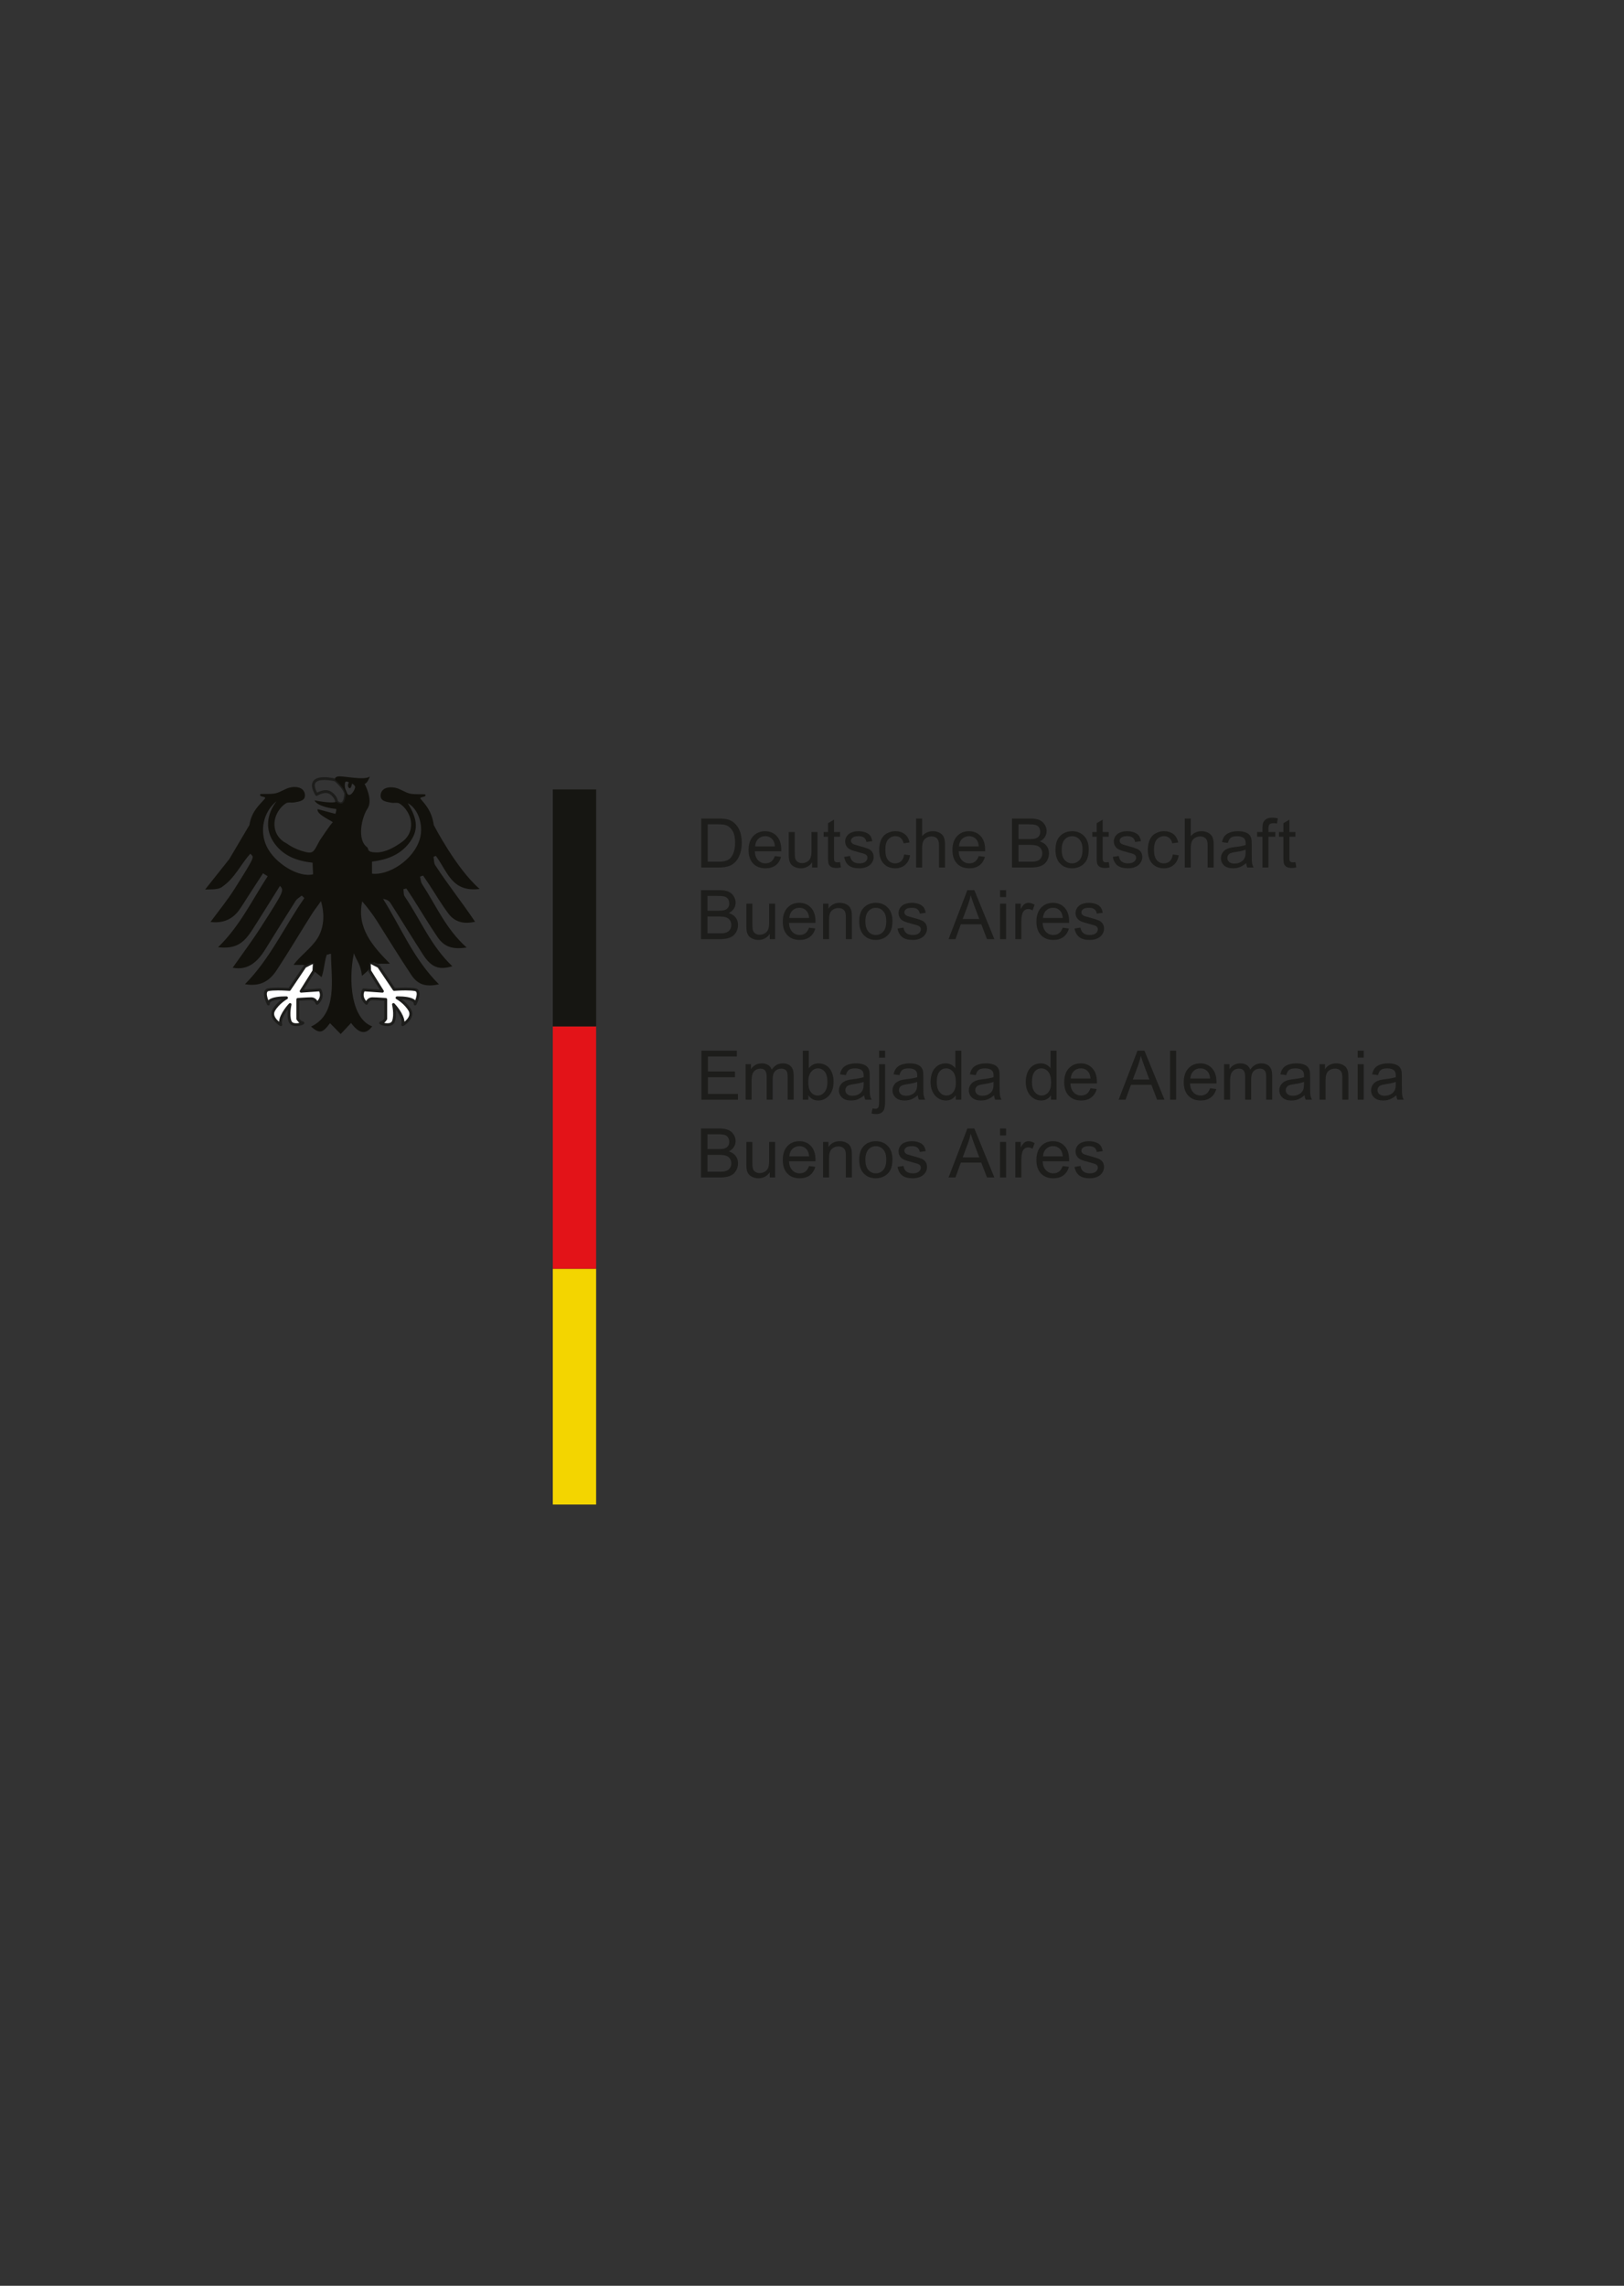 <svg width="113" height="159" viewBox="0 0 113 159" fill="none" xmlns="http://www.w3.org/2000/svg">
<rect x="0" y="0" width="113" height="159" fill="#333333" stroke="none"/>
<g clip-path="url(#clip0_3311_39745)">
<mask id="mask0_3311_39745" style="mask-type:luminance" maskUnits="userSpaceOnUse" x="0" y="0" width="113" height="159">
<path d="M0 4.57764e-05H112.116V158.562H0V4.57764e-05Z" fill="white"/>
</mask>
<g mask="url(#mask0_3311_39745)">
<path d="M49.246 59.942H49.973C50.198 59.942 50.374 59.921 50.502 59.879C50.63 59.837 50.732 59.778 50.808 59.702C50.915 59.595 50.998 59.451 51.057 59.271C51.118 59.091 51.148 58.871 51.148 58.615C51.148 58.258 51.089 57.984 50.972 57.793C50.855 57.601 50.713 57.474 50.546 57.408C50.424 57.362 50.23 57.339 49.962 57.339H49.246V59.942ZM48.795 60.344V56.936H49.969C50.234 56.936 50.436 56.953 50.575 56.985C50.77 57.03 50.937 57.111 51.075 57.229C51.255 57.381 51.39 57.575 51.479 57.811C51.568 58.048 51.612 58.318 51.612 58.621C51.612 58.88 51.582 59.109 51.521 59.309C51.461 59.51 51.383 59.675 51.289 59.805C51.195 59.937 51.091 60.04 50.978 60.115C50.867 60.191 50.73 60.247 50.572 60.285C50.413 60.325 50.231 60.344 50.025 60.344H48.795Z" fill="#1D1D1B"/>
</g>
<mask id="mask1_3311_39745" style="mask-type:luminance" maskUnits="userSpaceOnUse" x="0" y="0" width="113" height="159">
<path d="M0 4.57764e-05H112.116V158.562H0V4.57764e-05Z" fill="white"/>
</mask>
<g mask="url(#mask1_3311_39745)">
<path d="M52.542 58.873H53.92C53.902 58.665 53.849 58.509 53.762 58.405C53.629 58.244 53.456 58.163 53.244 58.163C53.052 58.163 52.891 58.228 52.759 58.356C52.628 58.485 52.556 58.657 52.542 58.873ZM53.915 59.549L54.347 59.602C54.28 59.855 54.154 60.051 53.969 60.191C53.784 60.33 53.549 60.399 53.262 60.399C52.901 60.399 52.615 60.289 52.403 60.066C52.192 59.844 52.086 59.532 52.086 59.131C52.086 58.715 52.193 58.393 52.407 58.163C52.621 57.934 52.898 57.82 53.239 57.82C53.569 57.82 53.839 57.932 54.048 58.157C54.257 58.382 54.362 58.697 54.362 59.105C54.362 59.13 54.361 59.167 54.359 59.217H52.519C52.535 59.488 52.611 59.695 52.748 59.84C52.886 59.983 53.059 60.056 53.265 60.056C53.417 60.056 53.549 60.015 53.657 59.936C53.766 59.854 53.852 59.725 53.915 59.549Z" fill="#1D1D1B"/>
</g>
<mask id="mask2_3311_39745" style="mask-type:luminance" maskUnits="userSpaceOnUse" x="0" y="0" width="113" height="159">
<path d="M0 4.57764e-05H112.116V158.562H0V4.57764e-05Z" fill="white"/>
</mask>
<g mask="url(#mask2_3311_39745)">
<path d="M56.508 60.344V59.981C56.316 60.26 56.055 60.399 55.725 60.399C55.579 60.399 55.443 60.372 55.317 60.316C55.19 60.26 55.097 60.191 55.036 60.105C54.974 60.021 54.931 59.918 54.907 59.795C54.89 59.713 54.881 59.584 54.881 59.405V57.876H55.3V59.244C55.3 59.464 55.308 59.611 55.325 59.686C55.351 59.796 55.407 59.883 55.493 59.945C55.578 60.008 55.683 60.039 55.809 60.039C55.934 60.039 56.051 60.007 56.162 59.943C56.272 59.879 56.349 59.791 56.396 59.68C56.441 59.57 56.464 59.409 56.464 59.198V57.876H56.883V60.344H56.508Z" fill="#1D1D1B"/>
</g>
<mask id="mask3_3311_39745" style="mask-type:luminance" maskUnits="userSpaceOnUse" x="0" y="0" width="113" height="159">
<path d="M0 4.57764e-05H112.116V158.562H0V4.57764e-05Z" fill="white"/>
</mask>
<g mask="url(#mask3_3311_39745)">
<path d="M58.452 59.97L58.513 60.339C58.395 60.364 58.29 60.376 58.197 60.376C58.045 60.376 57.926 60.352 57.843 60.304C57.76 60.256 57.701 60.193 57.666 60.115C57.633 60.037 57.615 59.872 57.615 59.621V58.2H57.309V57.876H57.615V57.264L58.032 57.013V57.876H58.452V58.2H58.032V59.644C58.032 59.763 58.039 59.84 58.053 59.875C58.069 59.908 58.093 59.935 58.125 59.956C58.159 59.975 58.206 59.986 58.268 59.986C58.315 59.986 58.377 59.98 58.452 59.97Z" fill="#1D1D1B"/>
</g>
<mask id="mask4_3311_39745" style="mask-type:luminance" maskUnits="userSpaceOnUse" x="0" y="0" width="113" height="159">
<path d="M0 4.57764e-05H112.116V158.562H0V4.57764e-05Z" fill="white"/>
</mask>
<g mask="url(#mask4_3311_39745)">
<path d="M58.738 59.607L59.152 59.541C59.175 59.707 59.24 59.835 59.346 59.923C59.452 60.011 59.601 60.056 59.791 60.056C59.983 60.056 60.126 60.017 60.219 59.938C60.312 59.86 60.358 59.768 60.358 59.663C60.358 59.568 60.317 59.494 60.235 59.439C60.178 59.403 60.036 59.355 59.807 59.298C59.501 59.221 59.288 59.153 59.169 59.097C59.051 59.04 58.961 58.962 58.9 58.862C58.839 58.763 58.809 58.652 58.809 58.531C58.809 58.421 58.833 58.319 58.883 58.225C58.934 58.132 59.002 58.054 59.09 57.992C59.154 57.943 59.243 57.903 59.355 57.869C59.468 57.836 59.589 57.82 59.717 57.82C59.911 57.82 60.081 57.847 60.227 57.903C60.373 57.959 60.482 58.035 60.551 58.129C60.621 58.225 60.669 58.353 60.696 58.512L60.286 58.568C60.267 58.441 60.214 58.342 60.124 58.27C60.036 58.2 59.91 58.163 59.747 58.163C59.555 58.163 59.418 58.196 59.336 58.259C59.253 58.322 59.212 58.397 59.212 58.481C59.212 58.536 59.229 58.586 59.264 58.629C59.298 58.673 59.351 58.711 59.424 58.74C59.466 58.755 59.59 58.791 59.793 58.847C60.09 58.926 60.296 58.991 60.413 59.041C60.53 59.091 60.622 59.164 60.688 59.261C60.755 59.357 60.788 59.477 60.788 59.619C60.788 59.758 60.748 59.889 60.666 60.013C60.585 60.136 60.468 60.231 60.314 60.298C60.161 60.366 59.987 60.399 59.793 60.399C59.473 60.399 59.229 60.333 59.06 60.2C58.892 60.067 58.785 59.869 58.738 59.607Z" fill="#1D1D1B"/>
</g>
<mask id="mask5_3311_39745" style="mask-type:luminance" maskUnits="userSpaceOnUse" x="0" y="0" width="113" height="159">
<path d="M0 4.57764e-05H112.116V158.562H0V4.57764e-05Z" fill="white"/>
</mask>
<g mask="url(#mask5_3311_39745)">
<path d="M62.913 59.439L63.324 59.493C63.279 59.777 63.164 59.998 62.978 60.159C62.793 60.32 62.566 60.399 62.297 60.399C61.959 60.399 61.687 60.289 61.482 60.069C61.277 59.848 61.174 59.531 61.174 59.119C61.174 58.853 61.218 58.619 61.306 58.42C61.394 58.219 61.529 58.069 61.709 57.97C61.889 57.869 62.086 57.819 62.299 57.819C62.567 57.819 62.786 57.888 62.956 58.023C63.127 58.158 63.236 58.351 63.284 58.601L62.878 58.663C62.839 58.498 62.77 58.373 62.672 58.289C62.573 58.205 62.454 58.163 62.314 58.163C62.104 58.163 61.933 58.24 61.801 58.391C61.67 58.541 61.603 58.78 61.603 59.107C61.603 59.439 61.667 59.68 61.794 59.83C61.921 59.98 62.087 60.056 62.292 60.056C62.456 60.056 62.593 60.005 62.703 59.905C62.813 59.804 62.883 59.649 62.913 59.439Z" fill="#1D1D1B"/>
</g>
<mask id="mask6_3311_39745" style="mask-type:luminance" maskUnits="userSpaceOnUse" x="0" y="0" width="113" height="159">
<path d="M0 4.57764e-05H112.116V158.562H0V4.57764e-05Z" fill="white"/>
</mask>
<g mask="url(#mask6_3311_39745)">
<path d="M63.744 60.344V56.936H64.163V58.159C64.358 57.932 64.604 57.82 64.902 57.82C65.084 57.82 65.243 57.855 65.378 57.928C65.514 57.999 65.609 58.1 65.668 58.227C65.725 58.353 65.754 58.538 65.754 58.779V60.344H65.336V58.779C65.336 58.57 65.291 58.418 65.2 58.323C65.11 58.228 64.981 58.18 64.815 58.18C64.692 58.18 64.575 58.212 64.466 58.276C64.357 58.341 64.279 58.428 64.232 58.538C64.186 58.648 64.163 58.8 64.163 58.993V60.344H63.744Z" fill="#1D1D1B"/>
</g>
<mask id="mask7_3311_39745" style="mask-type:luminance" maskUnits="userSpaceOnUse" x="0" y="0" width="113" height="159">
<path d="M0 4.57764e-05H112.116V158.562H0V4.57764e-05Z" fill="white"/>
</mask>
<g mask="url(#mask7_3311_39745)">
<path d="M66.727 58.873H68.105C68.087 58.665 68.034 58.509 67.947 58.405C67.814 58.244 67.641 58.163 67.429 58.163C67.236 58.163 67.075 58.228 66.944 58.356C66.813 58.485 66.741 58.657 66.727 58.873ZM68.101 59.549L68.533 59.602C68.465 59.855 68.338 60.051 68.154 60.191C67.97 60.33 67.734 60.399 67.448 60.399C67.086 60.399 66.8 60.289 66.588 60.066C66.377 59.844 66.272 59.532 66.272 59.131C66.272 58.715 66.378 58.393 66.592 58.163C66.806 57.934 67.083 57.82 67.425 57.82C67.754 57.82 68.024 57.932 68.233 58.157C68.442 58.382 68.547 58.697 68.547 59.105C68.547 59.13 68.546 59.167 68.545 59.217H66.703C66.719 59.488 66.796 59.695 66.934 59.84C67.072 59.983 67.243 60.056 67.45 60.056C67.603 60.056 67.734 60.015 67.842 59.936C67.95 59.854 68.037 59.725 68.101 59.549Z" fill="#1D1D1B"/>
</g>
<mask id="mask8_3311_39745" style="mask-type:luminance" maskUnits="userSpaceOnUse" x="0" y="0" width="113" height="159">
<path d="M0 4.57764e-05H112.116V158.562H0V4.57764e-05Z" fill="white"/>
</mask>
<g mask="url(#mask8_3311_39745)">
<path d="M70.867 59.942H71.716C71.861 59.942 71.963 59.936 72.023 59.925C72.127 59.907 72.213 59.876 72.283 59.832C72.353 59.788 72.41 59.726 72.455 59.643C72.5 59.56 72.522 59.464 72.522 59.355C72.522 59.229 72.49 59.118 72.425 59.025C72.36 58.931 72.27 58.865 72.154 58.828C72.039 58.789 71.872 58.77 71.656 58.77H70.867V59.942ZM70.867 58.368H71.604C71.805 58.368 71.947 58.355 72.034 58.329C72.149 58.294 72.235 58.238 72.293 58.159C72.352 58.079 72.381 57.981 72.381 57.861C72.381 57.748 72.353 57.648 72.299 57.563C72.245 57.477 72.168 57.418 72.067 57.386C71.966 57.354 71.793 57.339 71.549 57.339H70.867V58.368ZM70.416 60.344V56.936H71.695C71.955 56.936 72.164 56.971 72.322 57.04C72.478 57.108 72.602 57.215 72.691 57.358C72.78 57.502 72.825 57.651 72.825 57.808C72.825 57.953 72.785 58.091 72.706 58.219C72.627 58.347 72.507 58.452 72.348 58.531C72.554 58.591 72.713 58.694 72.824 58.84C72.934 58.985 72.989 59.157 72.989 59.355C72.989 59.516 72.956 59.664 72.889 59.801C72.821 59.938 72.738 60.044 72.638 60.118C72.539 60.193 72.415 60.249 72.266 60.287C72.117 60.325 71.933 60.344 71.716 60.344H70.416Z" fill="#1D1D1B"/>
</g>
<mask id="mask9_3311_39745" style="mask-type:luminance" maskUnits="userSpaceOnUse" x="0" y="0" width="113" height="159">
<path d="M0 4.57764e-05H112.116V158.562H0V4.57764e-05Z" fill="white"/>
</mask>
<g mask="url(#mask9_3311_39745)">
<path d="M73.872 59.109C73.872 59.426 73.941 59.663 74.078 59.819C74.216 59.977 74.39 60.056 74.599 60.056C74.806 60.056 74.98 59.977 75.118 59.818C75.256 59.661 75.325 59.42 75.325 59.096C75.325 58.79 75.255 58.559 75.117 58.401C74.978 58.244 74.805 58.166 74.599 58.166C74.39 58.166 74.216 58.244 74.078 58.401C73.941 58.557 73.872 58.793 73.872 59.109ZM73.441 59.109C73.441 58.653 73.569 58.313 73.823 58.093C74.035 57.911 74.294 57.819 74.599 57.819C74.939 57.819 75.216 57.931 75.432 58.153C75.647 58.375 75.755 58.682 75.755 59.074C75.755 59.392 75.707 59.642 75.612 59.824C75.516 60.006 75.378 60.147 75.196 60.249C75.014 60.349 74.815 60.399 74.599 60.399C74.254 60.399 73.974 60.289 73.761 60.067C73.548 59.845 73.441 59.527 73.441 59.109Z" fill="#1D1D1B"/>
</g>
<mask id="mask10_3311_39745" style="mask-type:luminance" maskUnits="userSpaceOnUse" x="0" y="0" width="113" height="159">
<path d="M0 4.57764e-05H112.116V158.562H0V4.57764e-05Z" fill="white"/>
</mask>
<g mask="url(#mask10_3311_39745)">
<path d="M77.145 59.97L77.206 60.339C77.088 60.364 76.983 60.376 76.889 60.376C76.738 60.376 76.62 60.352 76.537 60.304C76.453 60.256 76.394 60.193 76.36 60.115C76.325 60.037 76.309 59.872 76.309 59.621V58.2H76.002V57.876H76.309V57.264L76.725 57.013V57.876H77.145V58.2H76.725V59.644C76.725 59.763 76.732 59.84 76.747 59.875C76.761 59.908 76.785 59.935 76.819 59.956C76.853 59.975 76.899 59.986 76.962 59.986C77.009 59.986 77.069 59.98 77.145 59.97Z" fill="#1D1D1B"/>
</g>
<mask id="mask11_3311_39745" style="mask-type:luminance" maskUnits="userSpaceOnUse" x="0" y="0" width="113" height="159">
<path d="M0 4.57764e-05H112.116V158.562H0V4.57764e-05Z" fill="white"/>
</mask>
<g mask="url(#mask11_3311_39745)">
<path d="M77.432 59.607L77.845 59.541C77.869 59.707 77.934 59.835 78.04 59.923C78.146 60.011 78.294 60.056 78.485 60.056C78.677 60.056 78.82 60.017 78.913 59.938C79.006 59.86 79.052 59.768 79.052 59.663C79.052 59.568 79.011 59.494 78.929 59.439C78.872 59.403 78.729 59.355 78.502 59.298C78.195 59.221 77.982 59.153 77.864 59.097C77.745 59.04 77.655 58.962 77.593 58.862C77.532 58.763 77.501 58.652 77.501 58.531C77.501 58.421 77.527 58.319 77.577 58.225C77.628 58.132 77.696 58.054 77.783 57.992C77.848 57.943 77.937 57.903 78.049 57.869C78.162 57.836 78.282 57.82 78.411 57.82C78.604 57.82 78.774 57.847 78.921 57.903C79.068 57.959 79.175 58.035 79.246 58.129C79.315 58.225 79.363 58.353 79.389 58.512L78.98 58.568C78.962 58.441 78.908 58.342 78.819 58.27C78.729 58.2 78.604 58.163 78.441 58.163C78.249 58.163 78.112 58.196 78.029 58.259C77.947 58.322 77.906 58.397 77.906 58.481C77.906 58.536 77.923 58.586 77.957 58.629C77.991 58.673 78.045 58.711 78.118 58.74C78.16 58.755 78.283 58.791 78.487 58.847C78.784 58.926 78.989 58.991 79.106 59.041C79.224 59.091 79.315 59.164 79.382 59.261C79.449 59.357 79.482 59.477 79.482 59.619C79.482 59.758 79.441 59.889 79.36 60.013C79.279 60.136 79.162 60.231 79.007 60.298C78.855 60.366 78.681 60.399 78.487 60.399C78.166 60.399 77.922 60.333 77.754 60.2C77.586 60.067 77.478 59.869 77.432 59.607Z" fill="#1D1D1B"/>
</g>
<mask id="mask12_3311_39745" style="mask-type:luminance" maskUnits="userSpaceOnUse" x="0" y="0" width="113" height="159">
<path d="M0 4.57764e-05H112.116V158.562H0V4.57764e-05Z" fill="white"/>
</mask>
<g mask="url(#mask12_3311_39745)">
<path d="M81.606 59.439L82.017 59.493C81.973 59.777 81.857 59.998 81.672 60.159C81.487 60.32 81.259 60.399 80.99 60.399C80.652 60.399 80.381 60.289 80.175 60.069C79.97 59.848 79.867 59.531 79.867 59.119C79.867 58.853 79.912 58.619 80 58.42C80.088 58.219 80.223 58.069 80.403 57.97C80.584 57.869 80.78 57.819 80.992 57.819C81.26 57.819 81.48 57.888 81.65 58.023C81.82 58.158 81.93 58.351 81.978 58.601L81.571 58.663C81.532 58.498 81.464 58.373 81.365 58.289C81.267 58.205 81.148 58.163 81.008 58.163C80.798 58.163 80.626 58.24 80.495 58.391C80.363 58.541 80.297 58.78 80.297 59.107C80.297 59.439 80.361 59.68 80.488 59.83C80.615 59.98 80.781 60.056 80.986 60.056C81.15 60.056 81.287 60.005 81.397 59.905C81.507 59.804 81.576 59.649 81.606 59.439Z" fill="#1D1D1B"/>
</g>
<mask id="mask13_3311_39745" style="mask-type:luminance" maskUnits="userSpaceOnUse" x="0" y="0" width="113" height="159">
<path d="M0 4.57764e-05H112.116V158.562H0V4.57764e-05Z" fill="white"/>
</mask>
<g mask="url(#mask13_3311_39745)">
<path d="M82.438 60.344V56.936H82.856V58.159C83.051 57.932 83.297 57.82 83.595 57.82C83.778 57.82 83.937 57.855 84.072 57.928C84.206 57.999 84.303 58.1 84.361 58.227C84.419 58.353 84.449 58.538 84.449 58.779V60.344H84.029V58.779C84.029 58.57 83.984 58.418 83.893 58.323C83.803 58.228 83.675 58.18 83.509 58.18C83.385 58.18 83.269 58.212 83.16 58.276C83.05 58.341 82.972 58.428 82.926 58.538C82.879 58.648 82.856 58.8 82.856 58.993V60.344H82.438Z" fill="#1D1D1B"/>
</g>
<mask id="mask14_3311_39745" style="mask-type:luminance" maskUnits="userSpaceOnUse" x="0" y="0" width="113" height="159">
<path d="M0 4.57764e-05H112.116V158.562H0V4.57764e-05Z" fill="white"/>
</mask>
<g mask="url(#mask14_3311_39745)">
<path d="M86.673 59.105C86.521 59.167 86.293 59.219 85.989 59.263C85.817 59.288 85.696 59.315 85.624 59.347C85.553 59.377 85.498 59.424 85.459 59.483C85.421 59.542 85.401 59.609 85.401 59.681C85.401 59.793 85.444 59.886 85.528 59.961C85.612 60.035 85.736 60.072 85.899 60.072C86.06 60.072 86.203 60.037 86.329 59.966C86.454 59.895 86.546 59.799 86.605 59.677C86.65 59.582 86.673 59.443 86.673 59.259V59.105ZM86.708 60.039C86.553 60.171 86.404 60.264 86.261 60.318C86.116 60.373 85.963 60.399 85.799 60.399C85.527 60.399 85.319 60.333 85.174 60.201C85.028 60.069 84.955 59.9 84.955 59.693C84.955 59.572 84.983 59.462 85.037 59.362C85.093 59.262 85.165 59.181 85.254 59.121C85.343 59.062 85.444 59.015 85.554 58.984C85.637 58.962 85.761 58.941 85.927 58.921C86.265 58.881 86.514 58.834 86.673 58.777C86.675 58.72 86.675 58.683 86.675 58.668C86.675 58.498 86.636 58.378 86.557 58.307C86.45 58.213 86.291 58.166 86.08 58.166C85.883 58.166 85.738 58.2 85.645 58.27C85.551 58.338 85.481 58.46 85.437 58.636L85.027 58.579C85.065 58.404 85.125 58.264 85.21 58.155C85.296 58.048 85.419 57.965 85.58 57.907C85.742 57.848 85.928 57.82 86.14 57.82C86.351 57.82 86.522 57.845 86.654 57.894C86.786 57.943 86.883 58.006 86.945 58.081C87.007 58.157 87.05 58.251 87.075 58.365C87.089 58.438 87.096 58.565 87.096 58.751V59.309C87.096 59.698 87.105 59.944 87.123 60.048C87.14 60.151 87.176 60.249 87.228 60.344H86.791C86.748 60.257 86.72 60.156 86.708 60.039Z" fill="#1D1D1B"/>
</g>
<mask id="mask15_3311_39745" style="mask-type:luminance" maskUnits="userSpaceOnUse" x="0" y="0" width="113" height="159">
<path d="M0 4.57764e-05H112.116V158.562H0V4.57764e-05Z" fill="white"/>
</mask>
<g mask="url(#mask15_3311_39745)">
<path d="M87.842 60.344V58.2H87.473V57.876H87.842V57.612C87.842 57.447 87.857 57.323 87.886 57.243C87.927 57.135 87.998 57.047 88.099 56.98C88.2 56.912 88.342 56.878 88.526 56.878C88.643 56.878 88.774 56.892 88.916 56.92L88.853 57.285C88.766 57.27 88.684 57.262 88.607 57.262C88.48 57.262 88.39 57.289 88.337 57.343C88.285 57.398 88.258 57.499 88.258 57.648V57.876H88.739V58.2H88.258V60.344H87.842Z" fill="#1D1D1B"/>
</g>
<mask id="mask16_3311_39745" style="mask-type:luminance" maskUnits="userSpaceOnUse" x="0" y="0" width="113" height="159">
<path d="M0 4.57764e-05H112.116V158.562H0V4.57764e-05Z" fill="white"/>
</mask>
<g mask="url(#mask16_3311_39745)">
<path d="M90.137 59.97L90.198 60.339C90.081 60.364 89.975 60.376 89.882 60.376C89.73 60.376 89.613 60.352 89.529 60.304C89.445 60.256 89.386 60.193 89.352 60.115C89.317 60.037 89.301 59.872 89.301 59.621V58.2H88.994V57.876H89.301V57.264L89.717 57.013V57.876H90.137V58.2H89.717V59.644C89.717 59.763 89.724 59.84 89.739 59.875C89.753 59.908 89.778 59.935 89.811 59.956C89.844 59.975 89.892 59.986 89.954 59.986C90 59.986 90.061 59.98 90.137 59.97Z" fill="#1D1D1B"/>
</g>
<mask id="mask17_3311_39745" style="mask-type:luminance" maskUnits="userSpaceOnUse" x="0" y="0" width="113" height="159">
<path d="M0 4.57764e-05H112.116V158.562H0V4.57764e-05Z" fill="white"/>
</mask>
<g mask="url(#mask17_3311_39745)">
<path d="M49.229 64.923H50.077C50.222 64.923 50.325 64.918 50.383 64.907C50.487 64.889 50.574 64.857 50.644 64.814C50.714 64.77 50.771 64.708 50.816 64.624C50.861 64.542 50.883 64.446 50.883 64.338C50.883 64.211 50.851 64.101 50.786 64.006C50.721 63.913 50.63 63.847 50.515 63.809C50.4 63.772 50.233 63.752 50.016 63.752H49.229V64.923ZM49.229 63.35H49.965C50.165 63.35 50.308 63.337 50.395 63.31C50.51 63.276 50.596 63.219 50.654 63.141C50.713 63.061 50.742 62.963 50.742 62.844C50.742 62.73 50.714 62.63 50.66 62.544C50.606 62.458 50.529 62.4 50.428 62.368C50.327 62.336 50.154 62.32 49.91 62.32H49.229V63.35ZM48.777 65.326V61.918H50.056C50.316 61.918 50.525 61.953 50.682 62.022C50.84 62.09 50.963 62.197 51.052 62.34C51.141 62.483 51.186 62.634 51.186 62.789C51.186 62.935 51.146 63.072 51.067 63.201C50.987 63.33 50.869 63.433 50.709 63.513C50.915 63.573 51.074 63.676 51.184 63.822C51.296 63.967 51.351 64.139 51.351 64.338C51.351 64.497 51.317 64.646 51.249 64.783C51.182 64.92 51.098 65.025 50.999 65.1C50.901 65.175 50.776 65.23 50.627 65.269C50.477 65.306 50.294 65.326 50.077 65.326H48.777Z" fill="#1D1D1B"/>
</g>
<mask id="mask18_3311_39745" style="mask-type:luminance" maskUnits="userSpaceOnUse" x="0" y="0" width="113" height="159">
<path d="M0 4.57764e-05H112.116V158.562H0V4.57764e-05Z" fill="white"/>
</mask>
<g mask="url(#mask18_3311_39745)">
<path d="M53.559 65.326V64.963C53.366 65.242 53.105 65.381 52.775 65.381C52.629 65.381 52.494 65.353 52.368 65.298C52.241 65.242 52.148 65.172 52.086 65.087C52.025 65.003 51.982 64.899 51.957 64.777C51.94 64.694 51.932 64.565 51.932 64.387V62.858H52.35V64.226C52.35 64.444 52.358 64.592 52.376 64.668C52.402 64.778 52.458 64.864 52.543 64.927C52.629 64.99 52.734 65.021 52.859 65.021C52.985 65.021 53.102 64.988 53.212 64.925C53.322 64.861 53.4 64.772 53.446 64.662C53.492 64.551 53.515 64.39 53.515 64.179V62.858H53.933V65.326H53.559Z" fill="#1D1D1B"/>
</g>
<mask id="mask19_3311_39745" style="mask-type:luminance" maskUnits="userSpaceOnUse" x="0" y="0" width="113" height="159">
<path d="M0 4.57764e-05H112.116V158.562H0V4.57764e-05Z" fill="white"/>
</mask>
<g mask="url(#mask19_3311_39745)">
<path d="M54.922 63.854H56.3C56.282 63.646 56.229 63.49 56.142 63.386C56.009 63.226 55.836 63.145 55.624 63.145C55.432 63.145 55.27 63.209 55.139 63.339C55.008 63.467 54.936 63.639 54.922 63.854ZM56.296 64.531L56.728 64.585C56.66 64.837 56.533 65.032 56.349 65.172C56.164 65.311 55.929 65.381 55.642 65.381C55.282 65.381 54.995 65.27 54.784 65.048C54.572 64.825 54.467 64.513 54.467 64.113C54.467 63.698 54.573 63.375 54.787 63.145C55.001 62.916 55.278 62.801 55.619 62.801C55.949 62.801 56.219 62.913 56.427 63.139C56.637 63.363 56.742 63.679 56.742 64.087C56.742 64.111 56.74 64.148 56.739 64.198H54.899C54.914 64.469 54.991 64.677 55.129 64.821C55.266 64.965 55.439 65.037 55.645 65.037C55.798 65.037 55.929 64.997 56.038 64.917C56.146 64.836 56.231 64.707 56.296 64.531Z" fill="#1D1D1B"/>
</g>
<mask id="mask20_3311_39745" style="mask-type:luminance" maskUnits="userSpaceOnUse" x="0" y="0" width="113" height="159">
<path d="M0 4.57764e-05H112.116V158.562H0V4.57764e-05Z" fill="white"/>
</mask>
<g mask="url(#mask20_3311_39745)">
<path d="M57.27 65.326V62.858H57.646V63.208C57.828 62.937 58.089 62.801 58.432 62.801C58.58 62.801 58.717 62.828 58.842 62.881C58.967 62.935 59.06 63.005 59.122 63.092C59.184 63.179 59.227 63.282 59.252 63.401C59.267 63.478 59.275 63.614 59.275 63.807V65.326H58.857V63.824C58.857 63.654 58.841 63.526 58.808 63.441C58.776 63.357 58.718 63.289 58.635 63.239C58.552 63.189 58.455 63.164 58.343 63.164C58.165 63.164 58.011 63.22 57.882 63.333C57.752 63.447 57.688 63.661 57.688 63.977V65.326H57.27Z" fill="#1D1D1B"/>
</g>
<mask id="mask21_3311_39745" style="mask-type:luminance" maskUnits="userSpaceOnUse" x="0" y="0" width="113" height="159">
<path d="M0 4.57764e-05H112.116V158.562H0V4.57764e-05Z" fill="white"/>
</mask>
<g mask="url(#mask21_3311_39745)">
<path d="M60.214 64.091C60.214 64.407 60.284 64.645 60.422 64.801C60.56 64.959 60.733 65.037 60.943 65.037C61.15 65.037 61.323 64.959 61.461 64.801C61.599 64.642 61.668 64.401 61.668 64.077C61.668 63.772 61.598 63.541 61.459 63.383C61.32 63.227 61.148 63.148 60.943 63.148C60.733 63.148 60.56 63.226 60.422 63.382C60.284 63.539 60.214 63.776 60.214 64.091ZM59.785 64.091C59.785 63.634 59.911 63.296 60.166 63.075C60.378 62.893 60.637 62.801 60.943 62.801C61.282 62.801 61.559 62.913 61.774 63.135C61.989 63.357 62.097 63.665 62.097 64.057C62.097 64.374 62.05 64.624 61.954 64.806C61.859 64.988 61.72 65.129 61.538 65.23C61.356 65.331 61.158 65.381 60.943 65.381C60.597 65.381 60.317 65.271 60.105 65.049C59.891 64.827 59.785 64.508 59.785 64.091Z" fill="#1D1D1B"/>
</g>
<mask id="mask22_3311_39745" style="mask-type:luminance" maskUnits="userSpaceOnUse" x="0" y="0" width="113" height="159">
<path d="M0 4.57764e-05H112.116V158.562H0V4.57764e-05Z" fill="white"/>
</mask>
<g mask="url(#mask22_3311_39745)">
<path d="M62.453 64.589L62.867 64.524C62.89 64.689 62.955 64.817 63.061 64.904C63.167 64.993 63.315 65.037 63.506 65.037C63.697 65.037 63.84 64.998 63.934 64.92C64.026 64.842 64.073 64.75 64.073 64.645C64.073 64.549 64.032 64.475 63.95 64.421C63.892 64.384 63.75 64.337 63.522 64.279C63.215 64.202 63.002 64.135 62.883 64.078C62.765 64.022 62.676 63.944 62.614 63.844C62.553 63.744 62.523 63.633 62.523 63.513C62.523 63.403 62.548 63.3 62.598 63.207C62.648 63.113 62.717 63.035 62.804 62.973C62.869 62.925 62.957 62.885 63.07 62.85C63.183 62.818 63.303 62.801 63.432 62.801C63.625 62.801 63.795 62.829 63.942 62.885C64.088 62.941 64.196 63.016 64.266 63.111C64.335 63.207 64.384 63.334 64.41 63.494L64.001 63.55C63.982 63.423 63.929 63.323 63.84 63.252C63.75 63.181 63.624 63.145 63.462 63.145C63.269 63.145 63.133 63.178 63.05 63.241C62.968 63.304 62.927 63.378 62.927 63.464C62.927 63.518 62.944 63.567 62.978 63.611C63.012 63.654 63.065 63.692 63.139 63.722C63.18 63.737 63.304 63.773 63.508 63.828C63.804 63.908 64.01 63.973 64.128 64.023C64.244 64.073 64.337 64.147 64.403 64.243C64.469 64.338 64.503 64.458 64.503 64.6C64.503 64.74 64.463 64.871 64.381 64.994C64.299 65.118 64.182 65.212 64.028 65.281C63.875 65.347 63.702 65.381 63.508 65.381C63.187 65.381 62.943 65.315 62.775 65.181C62.606 65.048 62.499 64.85 62.453 64.589Z" fill="#1D1D1B"/>
</g>
<mask id="mask23_3311_39745" style="mask-type:luminance" maskUnits="userSpaceOnUse" x="0" y="0" width="113" height="159">
<path d="M0 4.57764e-05H112.116V158.562H0V4.57764e-05Z" fill="white"/>
</mask>
<g mask="url(#mask23_3311_39745)">
<path d="M66.985 63.927H68.14L67.784 62.983C67.676 62.696 67.595 62.461 67.543 62.276C67.499 62.495 67.438 62.712 67.359 62.927L66.985 63.927ZM66.002 65.326L67.311 61.918H67.796L69.19 65.326H68.677L68.28 64.294H66.855L66.481 65.326H66.002Z" fill="#1D1D1B"/>
</g>
<mask id="mask24_3311_39745" style="mask-type:luminance" maskUnits="userSpaceOnUse" x="0" y="0" width="113" height="159">
<path d="M0 4.57764e-05H112.116V158.562H0V4.57764e-05Z" fill="white"/>
</mask>
<g mask="url(#mask24_3311_39745)">
<path d="M69.586 62.858H70.004V65.326H69.586V62.858ZM69.586 61.918H70.004V62.399H69.586V61.918Z" fill="#1D1D1B"/>
</g>
<mask id="mask25_3311_39745" style="mask-type:luminance" maskUnits="userSpaceOnUse" x="0" y="0" width="113" height="159">
<path d="M0 4.57764e-05H112.116V158.562H0V4.57764e-05Z" fill="white"/>
</mask>
<g mask="url(#mask25_3311_39745)">
<path d="M70.65 65.326V62.858H71.027V63.231C71.123 63.056 71.212 62.941 71.292 62.885C71.374 62.829 71.464 62.801 71.561 62.801C71.703 62.801 71.846 62.846 71.991 62.936L71.847 63.324C71.745 63.264 71.643 63.233 71.54 63.233C71.449 63.233 71.367 63.261 71.294 63.316C71.222 63.37 71.169 63.447 71.139 63.544C71.091 63.694 71.068 63.857 71.068 64.034V65.326H70.65Z" fill="#1D1D1B"/>
</g>
<mask id="mask26_3311_39745" style="mask-type:luminance" maskUnits="userSpaceOnUse" x="0" y="0" width="113" height="159">
<path d="M0 4.57764e-05H112.116V158.562H0V4.57764e-05Z" fill="white"/>
</mask>
<g mask="url(#mask26_3311_39745)">
<path d="M72.571 63.854H73.949C73.931 63.646 73.878 63.49 73.791 63.386C73.658 63.226 73.486 63.145 73.273 63.145C73.081 63.145 72.919 63.209 72.788 63.339C72.657 63.467 72.584 63.639 72.571 63.854ZM73.944 64.531L74.377 64.585C74.309 64.837 74.182 65.032 73.998 65.172C73.814 65.311 73.578 65.381 73.291 65.381C72.93 65.381 72.644 65.27 72.432 65.048C72.221 64.825 72.115 64.513 72.115 64.113C72.115 63.698 72.222 63.375 72.436 63.145C72.65 62.916 72.927 62.801 73.267 62.801C73.598 62.801 73.868 62.913 74.077 63.139C74.286 63.363 74.391 63.679 74.391 64.087C74.391 64.111 74.39 64.148 74.388 64.198H72.547C72.563 64.469 72.64 64.677 72.778 64.821C72.916 64.965 73.088 65.037 73.293 65.037C73.446 65.037 73.578 64.997 73.686 64.917C73.795 64.836 73.881 64.707 73.944 64.531Z" fill="#1D1D1B"/>
</g>
<mask id="mask27_3311_39745" style="mask-type:luminance" maskUnits="userSpaceOnUse" x="0" y="0" width="113" height="159">
<path d="M0 4.57764e-05H112.116V158.562H0V4.57764e-05Z" fill="white"/>
</mask>
<g mask="url(#mask27_3311_39745)">
<path d="M74.769 64.589L75.183 64.524C75.206 64.689 75.271 64.817 75.377 64.904C75.483 64.993 75.632 65.037 75.822 65.037C76.014 65.037 76.157 64.998 76.25 64.92C76.343 64.842 76.389 64.75 76.389 64.645C76.389 64.549 76.348 64.475 76.266 64.421C76.209 64.384 76.066 64.337 75.839 64.279C75.532 64.202 75.319 64.135 75.201 64.078C75.082 64.022 74.992 63.944 74.931 63.844C74.87 63.744 74.839 63.633 74.839 63.513C74.839 63.403 74.865 63.3 74.915 63.207C74.965 63.113 75.033 63.035 75.12 62.973C75.185 62.925 75.274 62.885 75.386 62.85C75.499 62.818 75.619 62.801 75.748 62.801C75.942 62.801 76.112 62.829 76.258 62.885C76.405 62.941 76.513 63.016 76.583 63.111C76.652 63.207 76.7 63.334 76.726 63.494L76.317 63.55C76.299 63.423 76.245 63.323 76.156 63.252C76.067 63.181 75.941 63.145 75.778 63.145C75.586 63.145 75.449 63.178 75.367 63.241C75.284 63.304 75.243 63.378 75.243 63.464C75.243 63.518 75.26 63.567 75.295 63.611C75.329 63.654 75.382 63.692 75.454 63.722C75.497 63.737 75.621 63.773 75.825 63.828C76.12 63.908 76.327 63.973 76.444 64.023C76.561 64.073 76.653 64.147 76.719 64.243C76.786 64.338 76.82 64.458 76.82 64.6C76.82 64.74 76.778 64.871 76.697 64.994C76.616 65.118 76.499 65.212 76.345 65.281C76.192 65.347 76.018 65.381 75.825 65.381C75.504 65.381 75.26 65.315 75.091 65.181C74.924 65.048 74.816 64.85 74.769 64.589Z" fill="#1D1D1B"/>
</g>
<mask id="mask28_3311_39745" style="mask-type:luminance" maskUnits="userSpaceOnUse" x="0" y="0" width="113" height="159">
<path d="M0 4.57764e-05H112.116V158.562H0V4.57764e-05Z" fill="white"/>
</mask>
<g mask="url(#mask28_3311_39745)">
<path d="M48.805 76.494V73.086H51.269V73.489H49.256V74.531H51.141V74.932H49.256V76.092H51.348V76.494H48.805Z" fill="#1D1D1B"/>
</g>
<mask id="mask29_3311_39745" style="mask-type:luminance" maskUnits="userSpaceOnUse" x="0" y="0" width="113" height="159">
<path d="M0 4.57764e-05H112.116V158.562H0V4.57764e-05Z" fill="white"/>
</mask>
<g mask="url(#mask29_3311_39745)">
<path d="M51.879 76.494V74.025H52.253V74.371C52.331 74.25 52.434 74.154 52.563 74.08C52.691 74.006 52.837 73.969 53.002 73.969C53.184 73.969 53.334 74.008 53.451 74.083C53.568 74.16 53.65 74.265 53.699 74.402C53.894 74.114 54.148 73.969 54.461 73.969C54.706 73.969 54.895 74.038 55.026 74.173C55.157 74.308 55.224 74.518 55.224 74.8V76.494H54.807V74.939C54.807 74.771 54.794 74.651 54.767 74.577C54.74 74.504 54.691 74.445 54.62 74.399C54.548 74.355 54.464 74.332 54.369 74.332C54.195 74.332 54.05 74.389 53.936 74.506C53.821 74.621 53.764 74.805 53.764 75.059V76.494H53.345V74.89C53.345 74.704 53.312 74.565 53.243 74.472C53.175 74.379 53.063 74.332 52.908 74.332C52.791 74.332 52.682 74.363 52.582 74.425C52.482 74.488 52.409 74.578 52.365 74.697C52.32 74.816 52.297 74.988 52.297 75.213V76.494H51.879Z" fill="#1D1D1B"/>
</g>
<mask id="mask30_3311_39745" style="mask-type:luminance" maskUnits="userSpaceOnUse" x="0" y="0" width="113" height="159">
<path d="M0 4.57764e-05H112.116V158.562H0V4.57764e-05Z" fill="white"/>
</mask>
<g mask="url(#mask30_3311_39745)">
<path d="M56.243 75.241C56.243 75.537 56.283 75.751 56.363 75.882C56.495 76.097 56.673 76.205 56.898 76.205C57.081 76.205 57.238 76.126 57.372 75.967C57.505 75.809 57.572 75.572 57.572 75.257C57.572 74.935 57.508 74.697 57.38 74.543C57.253 74.39 57.098 74.314 56.916 74.314C56.734 74.314 56.576 74.393 56.443 74.552C56.309 74.71 56.243 74.94 56.243 75.241ZM56.247 76.494H55.859V73.087H56.278V74.302C56.454 74.08 56.68 73.969 56.954 73.969C57.106 73.969 57.249 73.999 57.385 74.061C57.521 74.123 57.632 74.208 57.72 74.319C57.807 74.43 57.876 74.563 57.926 74.72C57.974 74.877 58 75.044 58 75.222C58 75.645 57.895 75.973 57.686 76.203C57.477 76.435 57.226 76.549 56.933 76.549C56.642 76.549 56.413 76.428 56.247 76.184V76.494Z" fill="#1D1D1B"/>
</g>
<mask id="mask31_3311_39745" style="mask-type:luminance" maskUnits="userSpaceOnUse" x="0" y="0" width="113" height="159">
<path d="M0 4.57764e-05H112.116V158.562H0V4.57764e-05Z" fill="white"/>
</mask>
<g mask="url(#mask31_3311_39745)">
<path d="M60.093 75.255C59.941 75.317 59.713 75.369 59.409 75.413C59.237 75.437 59.116 75.466 59.045 75.497C58.973 75.527 58.919 75.573 58.88 75.633C58.84 75.692 58.822 75.758 58.822 75.831C58.822 75.943 58.864 76.035 58.949 76.11C59.032 76.184 59.156 76.222 59.319 76.222C59.48 76.222 59.623 76.186 59.749 76.116C59.874 76.045 59.967 75.949 60.026 75.827C60.07 75.732 60.093 75.593 60.093 75.408V75.255ZM60.128 76.189C59.972 76.32 59.824 76.414 59.681 76.469C59.537 76.522 59.383 76.549 59.219 76.549C58.947 76.549 58.739 76.483 58.594 76.351C58.448 76.218 58.375 76.049 58.375 75.842C58.375 75.722 58.403 75.611 58.457 75.512C58.513 75.412 58.585 75.332 58.674 75.271C58.763 75.211 58.864 75.165 58.974 75.134C59.057 75.112 59.181 75.091 59.347 75.071C59.684 75.031 59.933 74.983 60.093 74.927C60.094 74.87 60.095 74.833 60.095 74.817C60.095 74.647 60.056 74.527 59.977 74.458C59.87 74.363 59.711 74.315 59.5 74.315C59.303 74.315 59.158 74.35 59.064 74.419C58.971 74.489 58.901 74.61 58.857 74.785L58.447 74.73C58.485 74.554 58.546 74.413 58.631 74.305C58.716 74.197 58.839 74.115 59.001 74.056C59.161 73.999 59.348 73.969 59.561 73.969C59.771 73.969 59.942 73.994 60.074 74.043C60.206 74.093 60.303 74.155 60.365 74.231C60.427 74.306 60.47 74.401 60.495 74.515C60.509 74.587 60.516 74.716 60.516 74.901V75.459C60.516 75.849 60.525 76.094 60.542 76.197C60.56 76.3 60.596 76.399 60.649 76.494H60.212C60.168 76.407 60.14 76.305 60.128 76.189Z" fill="#1D1D1B"/>
</g>
<mask id="mask32_3311_39745" style="mask-type:luminance" maskUnits="userSpaceOnUse" x="0" y="0" width="113" height="159">
<path d="M0 4.57764e-05H112.116V158.562H0V4.57764e-05Z" fill="white"/>
</mask>
<g mask="url(#mask32_3311_39745)">
<path d="M61.168 73.086H61.587V73.572H61.168V73.086ZM60.639 77.451L60.717 77.096C60.801 77.118 60.867 77.128 60.916 77.128C61.001 77.128 61.064 77.1 61.105 77.044C61.148 76.987 61.168 76.845 61.168 76.62V74.025H61.587V76.628C61.587 76.932 61.547 77.143 61.468 77.263C61.367 77.418 61.2 77.495 60.966 77.495C60.853 77.495 60.744 77.48 60.639 77.451Z" fill="#1D1D1B"/>
</g>
<mask id="mask33_3311_39745" style="mask-type:luminance" maskUnits="userSpaceOnUse" x="0" y="0" width="113" height="159">
<path d="M0 4.57764e-05H112.116V158.562H0V4.57764e-05Z" fill="white"/>
</mask>
<g mask="url(#mask33_3311_39745)">
<path d="M63.821 75.255C63.67 75.317 63.441 75.369 63.138 75.413C62.966 75.437 62.844 75.466 62.773 75.497C62.702 75.527 62.647 75.573 62.608 75.633C62.569 75.692 62.55 75.758 62.55 75.831C62.55 75.943 62.592 76.035 62.677 76.11C62.761 76.184 62.885 76.222 63.048 76.222C63.209 76.222 63.352 76.186 63.478 76.116C63.603 76.045 63.695 75.949 63.754 75.827C63.799 75.732 63.821 75.593 63.821 75.408V75.255ZM63.856 76.189C63.701 76.32 63.552 76.414 63.409 76.469C63.266 76.522 63.112 76.549 62.947 76.549C62.677 76.549 62.468 76.483 62.322 76.351C62.176 76.218 62.103 76.049 62.103 75.842C62.103 75.722 62.131 75.611 62.186 75.512C62.241 75.412 62.313 75.332 62.402 75.271C62.492 75.211 62.591 75.165 62.703 75.134C62.785 75.112 62.909 75.091 63.075 75.071C63.413 75.031 63.661 74.983 63.821 74.927C63.822 74.87 63.824 74.833 63.824 74.817C63.824 74.647 63.784 74.527 63.705 74.458C63.598 74.363 63.44 74.315 63.229 74.315C63.032 74.315 62.887 74.35 62.792 74.419C62.699 74.489 62.63 74.61 62.585 74.785L62.176 74.73C62.213 74.554 62.274 74.413 62.359 74.305C62.444 74.197 62.568 74.115 62.729 74.056C62.89 73.999 63.077 73.969 63.289 73.969C63.499 73.969 63.671 73.994 63.803 74.043C63.935 74.093 64.031 74.155 64.093 74.231C64.155 74.306 64.199 74.401 64.224 74.515C64.237 74.587 64.245 74.716 64.245 74.901V75.459C64.245 75.849 64.253 76.094 64.271 76.197C64.289 76.3 64.324 76.399 64.377 76.494H63.94C63.896 76.407 63.869 76.305 63.856 76.189Z" fill="#1D1D1B"/>
</g>
<mask id="mask34_3311_39745" style="mask-type:luminance" maskUnits="userSpaceOnUse" x="0" y="0" width="113" height="159">
<path d="M0 4.57764e-05H112.116V158.562H0V4.57764e-05Z" fill="white"/>
</mask>
<g mask="url(#mask34_3311_39745)">
<path d="M65.181 75.262C65.181 75.578 65.247 75.814 65.381 75.971C65.513 76.127 65.671 76.205 65.852 76.205C66.034 76.205 66.19 76.131 66.318 75.981C66.446 75.832 66.51 75.603 66.51 75.297C66.51 74.959 66.445 74.711 66.315 74.553C66.184 74.394 66.024 74.315 65.834 74.315C65.647 74.315 65.492 74.391 65.368 74.543C65.243 74.696 65.181 74.935 65.181 75.262ZM66.503 76.494V76.183C66.346 76.427 66.117 76.549 65.812 76.549C65.616 76.549 65.435 76.495 65.27 76.387C65.105 76.278 64.977 76.127 64.886 75.933C64.795 75.738 64.75 75.514 64.75 75.262C64.75 75.015 64.792 74.792 64.873 74.591C64.956 74.391 65.079 74.237 65.243 74.129C65.408 74.022 65.591 73.969 65.794 73.969C65.943 73.969 66.075 74.001 66.191 74.063C66.307 74.127 66.402 74.207 66.475 74.309V73.086H66.891V76.494H66.503Z" fill="#1D1D1B"/>
</g>
<mask id="mask35_3311_39745" style="mask-type:luminance" maskUnits="userSpaceOnUse" x="0" y="0" width="113" height="159">
<path d="M0 4.57764e-05H112.116V158.562H0V4.57764e-05Z" fill="white"/>
</mask>
<g mask="url(#mask35_3311_39745)">
<path d="M69.132 75.255C68.98 75.317 68.752 75.369 68.448 75.413C68.276 75.437 68.155 75.466 68.083 75.497C68.012 75.527 67.957 75.573 67.918 75.633C67.879 75.692 67.86 75.758 67.86 75.831C67.86 75.943 67.903 76.035 67.987 76.11C68.071 76.184 68.195 76.222 68.358 76.222C68.519 76.222 68.662 76.186 68.787 76.116C68.913 76.045 69.005 75.949 69.064 75.827C69.109 75.732 69.132 75.593 69.132 75.408V75.255ZM69.167 76.189C69.012 76.32 68.863 76.414 68.719 76.469C68.575 76.522 68.422 76.549 68.257 76.549C67.986 76.549 67.778 76.483 67.632 76.351C67.487 76.218 67.414 76.049 67.414 75.842C67.414 75.722 67.441 75.611 67.496 75.512C67.551 75.412 67.623 75.332 67.712 75.271C67.802 75.211 67.903 75.165 68.013 75.134C68.096 75.112 68.22 75.091 68.385 75.071C68.724 75.031 68.972 74.983 69.132 74.927C69.133 74.87 69.133 74.833 69.133 74.817C69.133 74.647 69.094 74.527 69.015 74.458C68.908 74.363 68.749 74.315 68.539 74.315C68.342 74.315 68.196 74.35 68.103 74.419C68.01 74.489 67.94 74.61 67.895 74.785L67.486 74.73C67.524 74.554 67.584 74.413 67.669 74.305C67.755 74.197 67.878 74.115 68.039 74.056C68.2 73.999 68.387 73.969 68.599 73.969C68.81 73.969 68.981 73.994 69.113 74.043C69.245 74.093 69.341 74.155 69.403 74.231C69.466 74.306 69.509 74.401 69.534 74.515C69.547 74.587 69.554 74.716 69.554 74.901V75.459C69.554 75.849 69.563 76.094 69.581 76.197C69.599 76.3 69.634 76.399 69.687 76.494H69.25C69.207 76.407 69.179 76.305 69.167 76.189Z" fill="#1D1D1B"/>
</g>
<mask id="mask36_3311_39745" style="mask-type:luminance" maskUnits="userSpaceOnUse" x="0" y="0" width="113" height="159">
<path d="M0 4.57764e-05H112.116V158.562H0V4.57764e-05Z" fill="white"/>
</mask>
<g mask="url(#mask36_3311_39745)">
<path d="M71.805 75.262C71.805 75.578 71.871 75.814 72.005 75.971C72.138 76.127 72.295 76.205 72.477 76.205C72.659 76.205 72.815 76.131 72.943 75.981C73.071 75.832 73.135 75.603 73.135 75.297C73.135 74.959 73.07 74.711 72.939 74.553C72.809 74.394 72.649 74.315 72.459 74.315C72.272 74.315 72.117 74.391 71.992 74.543C71.868 74.696 71.805 74.935 71.805 75.262ZM73.127 76.494V76.183C72.971 76.427 72.741 76.549 72.437 76.549C72.241 76.549 72.06 76.495 71.895 76.387C71.73 76.278 71.601 76.127 71.511 75.933C71.421 75.738 71.375 75.514 71.375 75.262C71.375 75.015 71.416 74.792 71.498 74.591C71.581 74.391 71.704 74.237 71.868 74.129C72.032 74.022 72.216 73.969 72.419 73.969C72.568 73.969 72.7 74.001 72.816 74.063C72.933 74.127 73.027 74.207 73.099 74.309V73.086H73.516V76.494H73.127Z" fill="#1D1D1B"/>
</g>
<mask id="mask37_3311_39745" style="mask-type:luminance" maskUnits="userSpaceOnUse" x="0" y="0" width="113" height="159">
<path d="M0 4.57764e-05H112.116V158.562H0V4.57764e-05Z" fill="white"/>
</mask>
<g mask="url(#mask37_3311_39745)">
<path d="M74.504 75.022H75.882C75.864 74.815 75.811 74.659 75.724 74.555C75.591 74.394 75.418 74.314 75.206 74.314C75.014 74.314 74.853 74.378 74.722 74.506C74.59 74.636 74.518 74.807 74.504 75.022ZM75.878 75.699L76.31 75.752C76.242 76.005 76.115 76.201 75.931 76.34C75.747 76.479 75.511 76.549 75.225 76.549C74.864 76.549 74.578 76.438 74.366 76.216C74.154 75.993 74.049 75.682 74.049 75.28C74.049 74.865 74.156 74.543 74.37 74.314C74.583 74.084 74.861 73.969 75.201 73.969C75.531 73.969 75.801 74.082 76.01 74.307C76.219 74.531 76.324 74.847 76.324 75.255C76.324 75.279 76.323 75.317 76.321 75.366H74.481C74.496 75.637 74.573 75.845 74.711 75.989C74.849 76.134 75.021 76.205 75.227 76.205C75.38 76.205 75.511 76.165 75.62 76.085C75.728 76.004 75.814 75.876 75.878 75.699Z" fill="#1D1D1B"/>
</g>
<mask id="mask38_3311_39745" style="mask-type:luminance" maskUnits="userSpaceOnUse" x="0" y="0" width="113" height="159">
<path d="M0 4.57764e-05H112.116V158.562H0V4.57764e-05Z" fill="white"/>
</mask>
<g mask="url(#mask38_3311_39745)">
<path d="M78.821 75.094H79.976L79.621 74.151C79.512 73.864 79.431 73.628 79.38 73.444C79.336 73.662 79.274 73.879 79.195 74.095L78.821 75.094ZM77.838 76.494L79.146 73.086H79.632L81.027 76.494H80.513L80.116 75.461H78.692L78.317 76.494H77.838Z" fill="#1D1D1B"/>
</g>
<mask id="mask39_3311_39745" style="mask-type:luminance" maskUnits="userSpaceOnUse" x="0" y="0" width="113" height="159">
<path d="M0 4.57764e-05H112.116V158.562H0V4.57764e-05Z" fill="white"/>
</mask>
<g mask="url(#mask39_3311_39745)">
<path d="M81.416 73.086H81.834V76.494H81.416V73.086Z" fill="#1D1D1B"/>
</g>
<mask id="mask40_3311_39745" style="mask-type:luminance" maskUnits="userSpaceOnUse" x="0" y="0" width="113" height="159">
<path d="M0 4.57764e-05H112.116V158.562H0V4.57764e-05Z" fill="white"/>
</mask>
<g mask="url(#mask40_3311_39745)">
<path d="M82.823 75.022H84.201C84.183 74.815 84.13 74.659 84.043 74.555C83.91 74.394 83.737 74.314 83.525 74.314C83.333 74.314 83.171 74.378 83.04 74.506C82.909 74.636 82.837 74.807 82.823 75.022ZM84.197 75.699L84.629 75.752C84.561 76.005 84.434 76.201 84.25 76.34C84.066 76.479 83.83 76.549 83.544 76.549C83.182 76.549 82.897 76.438 82.684 76.216C82.473 75.993 82.367 75.682 82.367 75.28C82.367 74.865 82.474 74.543 82.688 74.314C82.902 74.084 83.179 73.969 83.52 73.969C83.85 73.969 84.12 74.082 84.329 74.307C84.538 74.531 84.643 74.847 84.643 75.255C84.643 75.279 84.642 75.317 84.641 75.366H82.8C82.815 75.637 82.892 75.845 83.03 75.989C83.167 76.134 83.34 76.205 83.545 76.205C83.699 76.205 83.83 76.165 83.939 76.085C84.046 76.004 84.132 75.876 84.197 75.699Z" fill="#1D1D1B"/>
</g>
<mask id="mask41_3311_39745" style="mask-type:luminance" maskUnits="userSpaceOnUse" x="0" y="0" width="113" height="159">
<path d="M0 4.57764e-05H112.116V158.562H0V4.57764e-05Z" fill="white"/>
</mask>
<g mask="url(#mask41_3311_39745)">
<path d="M85.174 76.494V74.025H85.548V74.371C85.626 74.25 85.728 74.154 85.858 74.08C85.986 74.006 86.132 73.969 86.296 73.969C86.479 73.969 86.629 74.008 86.746 74.083C86.863 74.16 86.945 74.265 86.994 74.402C87.189 74.114 87.443 73.969 87.757 73.969C88.001 73.969 88.189 74.038 88.321 74.173C88.453 74.308 88.519 74.518 88.519 74.8V76.494H88.102V74.939C88.102 74.771 88.089 74.651 88.062 74.577C88.035 74.504 87.986 74.445 87.914 74.399C87.843 74.355 87.759 74.332 87.663 74.332C87.49 74.332 87.345 74.389 87.231 74.506C87.116 74.621 87.059 74.805 87.059 75.059V76.494H86.64V74.89C86.64 74.704 86.606 74.565 86.538 74.472C86.47 74.379 86.358 74.332 86.203 74.332C86.086 74.332 85.977 74.363 85.877 74.425C85.777 74.488 85.704 74.578 85.659 74.697C85.615 74.816 85.592 74.988 85.592 75.213V76.494H85.174Z" fill="#1D1D1B"/>
</g>
<mask id="mask42_3311_39745" style="mask-type:luminance" maskUnits="userSpaceOnUse" x="0" y="0" width="113" height="159">
<path d="M0 4.57764e-05H112.116V158.562H0V4.57764e-05Z" fill="white"/>
</mask>
<g mask="url(#mask42_3311_39745)">
<path d="M90.735 75.255C90.583 75.317 90.355 75.369 90.051 75.413C89.879 75.437 89.758 75.466 89.686 75.497C89.616 75.527 89.56 75.573 89.522 75.633C89.483 75.692 89.463 75.758 89.463 75.831C89.463 75.943 89.505 76.035 89.59 76.11C89.675 76.184 89.798 76.222 89.961 76.222C90.122 76.222 90.265 76.186 90.391 76.116C90.517 76.045 90.608 75.949 90.667 75.827C90.713 75.732 90.735 75.593 90.735 75.408V75.255ZM90.77 76.189C90.614 76.32 90.466 76.414 90.323 76.469C90.179 76.522 90.025 76.549 89.86 76.549C89.59 76.549 89.382 76.483 89.235 76.351C89.091 76.218 89.018 76.049 89.018 75.842C89.018 75.722 89.044 75.611 89.1 75.512C89.155 75.412 89.226 75.332 89.316 75.271C89.405 75.211 89.505 75.165 89.617 75.134C89.699 75.112 89.823 75.091 89.989 75.071C90.326 75.031 90.575 74.983 90.735 74.927C90.737 74.87 90.737 74.833 90.737 74.817C90.737 74.647 90.698 74.527 90.618 74.458C90.511 74.363 90.353 74.315 90.143 74.315C89.946 74.315 89.8 74.35 89.707 74.419C89.613 74.489 89.543 74.61 89.498 74.785L89.09 74.73C89.127 74.554 89.188 74.413 89.273 74.305C89.359 74.197 89.481 74.115 89.642 74.056C89.804 73.999 89.99 73.969 90.203 73.969C90.414 73.969 90.584 73.994 90.716 74.043C90.848 74.093 90.945 74.155 91.007 74.231C91.068 74.306 91.112 74.401 91.137 74.515C91.151 74.587 91.158 74.716 91.158 74.901V75.459C91.158 75.849 91.167 76.094 91.184 76.197C91.202 76.3 91.238 76.399 91.29 76.494H90.853C90.81 76.407 90.782 76.305 90.77 76.189Z" fill="#1D1D1B"/>
</g>
<mask id="mask43_3311_39745" style="mask-type:luminance" maskUnits="userSpaceOnUse" x="0" y="0" width="113" height="159">
<path d="M0 4.57764e-05H112.116V158.562H0V4.57764e-05Z" fill="white"/>
</mask>
<g mask="url(#mask43_3311_39745)">
<path d="M91.816 76.494V74.025H92.193V74.376C92.374 74.105 92.636 73.969 92.978 73.969C93.127 73.969 93.264 73.996 93.388 74.049C93.513 74.103 93.607 74.173 93.669 74.26C93.731 74.347 93.774 74.45 93.799 74.569C93.814 74.647 93.822 74.783 93.822 74.976V76.494H93.403V74.992C93.403 74.821 93.388 74.694 93.355 74.609C93.323 74.525 93.265 74.458 93.181 74.407C93.099 74.357 93.001 74.332 92.89 74.332C92.712 74.332 92.558 74.389 92.428 74.502C92.299 74.615 92.235 74.83 92.235 75.146V76.494H91.816Z" fill="#1D1D1B"/>
</g>
<mask id="mask44_3311_39745" style="mask-type:luminance" maskUnits="userSpaceOnUse" x="0" y="0" width="113" height="159">
<path d="M0 4.57764e-05H112.116V158.562H0V4.57764e-05Z" fill="white"/>
</mask>
<g mask="url(#mask44_3311_39745)">
<path d="M94.471 74.025H94.889V76.494H94.471V74.025ZM94.471 73.086H94.889V73.567H94.471V73.086Z" fill="#1D1D1B"/>
</g>
<mask id="mask45_3311_39745" style="mask-type:luminance" maskUnits="userSpaceOnUse" x="0" y="0" width="113" height="159">
<path d="M0 4.57764e-05H112.116V158.562H0V4.57764e-05Z" fill="white"/>
</mask>
<g mask="url(#mask45_3311_39745)">
<path d="M97.12 75.255C96.968 75.317 96.74 75.369 96.436 75.413C96.264 75.437 96.142 75.466 96.072 75.497C96.001 75.527 95.945 75.573 95.906 75.633C95.868 75.692 95.849 75.758 95.849 75.831C95.849 75.943 95.89 76.035 95.975 76.11C96.059 76.184 96.183 76.222 96.345 76.222C96.507 76.222 96.65 76.186 96.776 76.116C96.901 76.045 96.993 75.949 97.052 75.827C97.097 75.732 97.12 75.593 97.12 75.408V75.255ZM97.154 76.189C96.999 76.32 96.85 76.414 96.707 76.469C96.564 76.522 96.41 76.549 96.245 76.549C95.975 76.549 95.766 76.483 95.62 76.351C95.475 76.218 95.402 76.049 95.402 75.842C95.402 75.722 95.43 75.611 95.484 75.512C95.539 75.412 95.611 75.332 95.7 75.271C95.789 75.211 95.89 75.165 96.002 75.134C96.084 75.112 96.207 75.091 96.373 75.071C96.711 75.031 96.959 74.983 97.12 74.927C97.121 74.87 97.122 74.833 97.122 74.817C97.122 74.647 97.082 74.527 97.003 74.458C96.896 74.363 96.738 74.315 96.527 74.315C96.33 74.315 96.185 74.35 96.091 74.419C95.996 74.489 95.928 74.61 95.883 74.785L95.474 74.73C95.51 74.554 95.573 74.413 95.657 74.305C95.743 74.197 95.866 74.115 96.028 74.056C96.188 73.999 96.375 73.969 96.587 73.969C96.798 73.969 96.969 73.994 97.101 74.043C97.233 74.093 97.329 74.155 97.391 74.231C97.453 74.306 97.497 74.401 97.522 74.515C97.536 74.587 97.543 74.716 97.543 74.901V75.459C97.543 75.849 97.551 76.094 97.569 76.197C97.587 76.3 97.622 76.399 97.675 76.494H97.238C97.195 76.407 97.167 76.305 97.154 76.189Z" fill="#1D1D1B"/>
</g>
<mask id="mask46_3311_39745" style="mask-type:luminance" maskUnits="userSpaceOnUse" x="0" y="0" width="113" height="159">
<path d="M0 4.57764e-05H112.116V158.562H0V4.57764e-05Z" fill="white"/>
</mask>
<g mask="url(#mask46_3311_39745)">
<path d="M49.229 81.504H50.077C50.222 81.504 50.325 81.499 50.383 81.487C50.487 81.469 50.574 81.438 50.644 81.395C50.714 81.351 50.771 81.288 50.816 81.204C50.861 81.122 50.883 81.027 50.883 80.918C50.883 80.791 50.851 80.681 50.786 80.587C50.721 80.493 50.63 80.427 50.515 80.389C50.4 80.351 50.233 80.332 50.016 80.332H49.229V81.504ZM49.229 79.93H49.965C50.165 79.93 50.308 79.917 50.395 79.891C50.51 79.856 50.596 79.8 50.654 79.721C50.713 79.641 50.742 79.543 50.742 79.423C50.742 79.31 50.714 79.211 50.66 79.124C50.606 79.038 50.529 78.98 50.428 78.947C50.327 78.916 50.154 78.9 49.91 78.9H49.229V79.93ZM48.777 81.905V78.497H50.056C50.316 78.497 50.525 78.532 50.682 78.601C50.84 78.67 50.963 78.777 51.052 78.92C51.141 79.064 51.186 79.214 51.186 79.37C51.186 79.515 51.146 79.653 51.067 79.781C50.987 79.91 50.869 80.013 50.709 80.094C50.915 80.153 51.074 80.257 51.184 80.401C51.296 80.547 51.351 80.72 51.351 80.918C51.351 81.077 51.317 81.226 51.249 81.363C51.182 81.5 51.098 81.606 50.999 81.68C50.901 81.754 50.776 81.81 50.627 81.848C50.477 81.887 50.294 81.905 50.077 81.905H48.777Z" fill="#1D1D1B"/>
</g>
<mask id="mask47_3311_39745" style="mask-type:luminance" maskUnits="userSpaceOnUse" x="0" y="0" width="113" height="159">
<path d="M0 4.57764e-05H112.116V158.562H0V4.57764e-05Z" fill="white"/>
</mask>
<g mask="url(#mask47_3311_39745)">
<path d="M53.559 81.905V81.543C53.366 81.822 53.105 81.961 52.775 81.961C52.629 81.961 52.494 81.933 52.368 81.877C52.241 81.822 52.148 81.752 52.086 81.667C52.025 81.583 51.982 81.479 51.957 81.357C51.94 81.275 51.932 81.144 51.932 80.967V79.437H52.35V80.806C52.35 81.025 52.358 81.172 52.376 81.248C52.402 81.358 52.458 81.444 52.543 81.507C52.629 81.569 52.734 81.601 52.859 81.601C52.985 81.601 53.102 81.569 53.212 81.505C53.322 81.44 53.4 81.353 53.446 81.242C53.492 81.131 53.515 80.971 53.515 80.76V79.437H53.933V81.905H53.559Z" fill="#1D1D1B"/>
</g>
<mask id="mask48_3311_39745" style="mask-type:luminance" maskUnits="userSpaceOnUse" x="0" y="0" width="113" height="159">
<path d="M0 4.57764e-05H112.116V158.562H0V4.57764e-05Z" fill="white"/>
</mask>
<g mask="url(#mask48_3311_39745)">
<path d="M54.922 80.434H56.3C56.282 80.227 56.229 80.072 56.142 79.967C56.009 79.806 55.836 79.725 55.624 79.725C55.432 79.725 55.27 79.79 55.139 79.918C55.008 80.047 54.936 80.219 54.922 80.434ZM56.296 81.11L56.728 81.165C56.66 81.417 56.533 81.613 56.349 81.752C56.164 81.892 55.929 81.961 55.642 81.961C55.282 81.961 54.995 81.851 54.784 81.628C54.572 81.406 54.467 81.094 54.467 80.693C54.467 80.277 54.573 79.955 54.787 79.725C55.001 79.497 55.278 79.381 55.619 79.381C55.949 79.381 56.219 79.493 56.427 79.718C56.637 79.943 56.742 80.259 56.742 80.667C56.742 80.691 56.74 80.729 56.739 80.779H54.899C54.914 81.049 54.991 81.257 55.129 81.401C55.266 81.546 55.439 81.617 55.645 81.617C55.798 81.617 55.929 81.577 56.038 81.497C56.146 81.416 56.231 81.287 56.296 81.11Z" fill="#1D1D1B"/>
</g>
<mask id="mask49_3311_39745" style="mask-type:luminance" maskUnits="userSpaceOnUse" x="0" y="0" width="113" height="159">
<path d="M0 4.57764e-05H112.116V158.562H0V4.57764e-05Z" fill="white"/>
</mask>
<g mask="url(#mask49_3311_39745)">
<path d="M57.27 81.905V79.437H57.646V79.788C57.828 79.517 58.089 79.381 58.432 79.381C58.58 79.381 58.717 79.408 58.842 79.462C58.967 79.515 59.06 79.586 59.122 79.672C59.184 79.759 59.227 79.861 59.252 79.981C59.267 80.059 59.275 80.194 59.275 80.387V81.905H58.857V80.404C58.857 80.234 58.841 80.106 58.808 80.022C58.776 79.938 58.718 79.87 58.635 79.82C58.552 79.769 58.455 79.744 58.343 79.744C58.165 79.744 58.011 79.801 57.882 79.914C57.752 80.027 57.688 80.241 57.688 80.558V81.905H57.27Z" fill="#1D1D1B"/>
</g>
<mask id="mask50_3311_39745" style="mask-type:luminance" maskUnits="userSpaceOnUse" x="0" y="0" width="113" height="159">
<path d="M0 4.57764e-05H112.116V158.562H0V4.57764e-05Z" fill="white"/>
</mask>
<g mask="url(#mask50_3311_39745)">
<path d="M60.214 80.671C60.214 80.987 60.284 81.224 60.422 81.382C60.56 81.539 60.733 81.617 60.943 81.617C61.15 81.617 61.323 81.538 61.461 81.38C61.599 81.222 61.668 80.981 61.668 80.657C61.668 80.353 61.598 80.121 61.459 79.963C61.32 79.807 61.148 79.727 60.943 79.727C60.733 79.727 60.56 79.806 60.422 79.963C60.284 80.119 60.214 80.355 60.214 80.671ZM59.785 80.671C59.785 80.214 59.911 79.875 60.166 79.656C60.378 79.473 60.637 79.381 60.943 79.381C61.282 79.381 61.559 79.493 61.774 79.715C61.989 79.938 62.097 80.244 62.097 80.637C62.097 80.954 62.05 81.204 61.954 81.386C61.859 81.568 61.72 81.71 61.538 81.81C61.356 81.911 61.158 81.961 60.943 81.961C60.597 81.961 60.317 81.851 60.105 81.629C59.891 81.407 59.785 81.088 59.785 80.671Z" fill="#1D1D1B"/>
</g>
<mask id="mask51_3311_39745" style="mask-type:luminance" maskUnits="userSpaceOnUse" x="0" y="0" width="113" height="159">
<path d="M0 4.57764e-05H112.116V158.562H0V4.57764e-05Z" fill="white"/>
</mask>
<g mask="url(#mask51_3311_39745)">
<path d="M62.453 81.169L62.867 81.104C62.89 81.269 62.955 81.397 63.061 81.485C63.167 81.573 63.315 81.617 63.506 81.617C63.697 81.617 63.84 81.578 63.934 81.5C64.026 81.422 64.073 81.33 64.073 81.225C64.073 81.131 64.032 81.055 63.95 81.001C63.892 80.964 63.75 80.917 63.522 80.859C63.215 80.782 63.002 80.715 62.883 80.659C62.765 80.603 62.676 80.524 62.614 80.424C62.553 80.324 62.523 80.213 62.523 80.094C62.523 79.983 62.548 79.881 62.598 79.787C62.648 79.693 62.717 79.615 62.804 79.553C62.869 79.505 62.957 79.465 63.07 79.431C63.183 79.398 63.303 79.381 63.432 79.381C63.625 79.381 63.795 79.409 63.942 79.466C64.088 79.521 64.196 79.597 64.266 79.691C64.335 79.787 64.384 79.915 64.41 80.074L64.001 80.13C63.982 80.002 63.929 79.903 63.84 79.832C63.75 79.761 63.624 79.725 63.462 79.725C63.269 79.725 63.133 79.758 63.05 79.821C62.968 79.885 62.927 79.959 62.927 80.044C62.927 80.098 62.944 80.147 62.978 80.19C63.012 80.235 63.065 80.273 63.139 80.302C63.18 80.318 63.304 80.353 63.508 80.409C63.804 80.488 64.01 80.552 64.128 80.603C64.244 80.653 64.337 80.726 64.403 80.823C64.469 80.919 64.503 81.038 64.503 81.181C64.503 81.32 64.463 81.451 64.381 81.575C64.299 81.698 64.182 81.793 64.028 81.861C63.875 81.928 63.702 81.961 63.508 81.961C63.187 81.961 62.943 81.894 62.775 81.761C62.606 81.628 62.499 81.431 62.453 81.169Z" fill="#1D1D1B"/>
</g>
<mask id="mask52_3311_39745" style="mask-type:luminance" maskUnits="userSpaceOnUse" x="0" y="0" width="113" height="159">
<path d="M0 4.57764e-05H112.116V158.562H0V4.57764e-05Z" fill="white"/>
</mask>
<g mask="url(#mask52_3311_39745)">
<path d="M66.985 80.507H68.14L67.784 79.563C67.676 79.275 67.595 79.04 67.543 78.856C67.499 79.074 67.438 79.292 67.359 79.507L66.985 80.507ZM66.002 81.905L67.311 78.497H67.796L69.19 81.905H68.677L68.28 80.873H66.855L66.481 81.905H66.002Z" fill="#1D1D1B"/>
</g>
<mask id="mask53_3311_39745" style="mask-type:luminance" maskUnits="userSpaceOnUse" x="0" y="0" width="113" height="159">
<path d="M0 4.57764e-05H112.116V158.562H0V4.57764e-05Z" fill="white"/>
</mask>
<g mask="url(#mask53_3311_39745)">
<path d="M69.586 79.438H70.004V81.906H69.586V79.438ZM69.586 78.498H70.004V78.98H69.586V78.498Z" fill="#1D1D1B"/>
</g>
<mask id="mask54_3311_39745" style="mask-type:luminance" maskUnits="userSpaceOnUse" x="0" y="0" width="113" height="159">
<path d="M0 4.57764e-05H112.116V158.562H0V4.57764e-05Z" fill="white"/>
</mask>
<g mask="url(#mask54_3311_39745)">
<path d="M70.65 81.905V79.437H71.027V79.811C71.123 79.636 71.212 79.521 71.292 79.466C71.374 79.409 71.464 79.381 71.561 79.381C71.703 79.381 71.846 79.426 71.991 79.516L71.847 79.904C71.745 79.844 71.643 79.814 71.54 79.814C71.449 79.814 71.367 79.842 71.294 79.896C71.222 79.951 71.169 80.028 71.139 80.125C71.091 80.274 71.068 80.437 71.068 80.613V81.905H70.65Z" fill="#1D1D1B"/>
</g>
<mask id="mask55_3311_39745" style="mask-type:luminance" maskUnits="userSpaceOnUse" x="0" y="0" width="113" height="159">
<path d="M0 4.57764e-05H112.116V158.562H0V4.57764e-05Z" fill="white"/>
</mask>
<g mask="url(#mask55_3311_39745)">
<path d="M72.571 80.434H73.949C73.931 80.227 73.878 80.072 73.791 79.967C73.658 79.806 73.486 79.725 73.273 79.725C73.081 79.725 72.919 79.79 72.788 79.918C72.657 80.047 72.584 80.219 72.571 80.434ZM73.944 81.11L74.377 81.165C74.309 81.417 74.182 81.613 73.998 81.752C73.814 81.892 73.578 81.961 73.291 81.961C72.93 81.961 72.644 81.851 72.432 81.628C72.221 81.406 72.115 81.094 72.115 80.693C72.115 80.277 72.222 79.955 72.436 79.725C72.65 79.497 72.927 79.381 73.267 79.381C73.598 79.381 73.868 79.493 74.077 79.718C74.286 79.943 74.391 80.259 74.391 80.667C74.391 80.691 74.39 80.729 74.388 80.779H72.547C72.563 81.049 72.64 81.257 72.778 81.401C72.916 81.546 73.088 81.617 73.293 81.617C73.446 81.617 73.578 81.577 73.686 81.497C73.795 81.416 73.881 81.287 73.944 81.11Z" fill="#1D1D1B"/>
</g>
<mask id="mask56_3311_39745" style="mask-type:luminance" maskUnits="userSpaceOnUse" x="0" y="0" width="113" height="159">
<path d="M0 4.57764e-05H112.116V158.562H0V4.57764e-05Z" fill="white"/>
</mask>
<g mask="url(#mask56_3311_39745)">
<path d="M74.769 81.169L75.183 81.104C75.206 81.269 75.271 81.397 75.377 81.485C75.483 81.573 75.632 81.617 75.822 81.617C76.014 81.617 76.157 81.578 76.25 81.5C76.343 81.422 76.389 81.33 76.389 81.225C76.389 81.131 76.348 81.055 76.266 81.001C76.209 80.964 76.066 80.917 75.839 80.859C75.532 80.782 75.319 80.715 75.201 80.659C75.082 80.603 74.992 80.524 74.931 80.424C74.87 80.324 74.839 80.213 74.839 80.094C74.839 79.983 74.865 79.881 74.915 79.787C74.965 79.693 75.033 79.615 75.12 79.553C75.185 79.505 75.274 79.465 75.386 79.431C75.499 79.398 75.619 79.381 75.748 79.381C75.942 79.381 76.112 79.409 76.258 79.466C76.405 79.521 76.513 79.597 76.583 79.691C76.652 79.787 76.7 79.915 76.726 80.074L76.317 80.13C76.299 80.002 76.245 79.903 76.156 79.832C76.067 79.761 75.941 79.725 75.778 79.725C75.586 79.725 75.449 79.758 75.367 79.821C75.284 79.885 75.243 79.959 75.243 80.044C75.243 80.098 75.26 80.147 75.295 80.19C75.329 80.235 75.382 80.273 75.454 80.302C75.497 80.318 75.621 80.353 75.825 80.409C76.12 80.488 76.327 80.552 76.444 80.603C76.561 80.653 76.653 80.726 76.719 80.823C76.786 80.919 76.82 81.038 76.82 81.181C76.82 81.32 76.778 81.451 76.697 81.575C76.616 81.698 76.499 81.793 76.345 81.861C76.192 81.928 76.018 81.961 75.825 81.961C75.504 81.961 75.26 81.894 75.091 81.761C74.924 81.628 74.816 81.431 74.769 81.169Z" fill="#1D1D1B"/>
</g>
<mask id="mask57_3311_39745" style="mask-type:luminance" maskUnits="userSpaceOnUse" x="0" y="0" width="113" height="159">
<path d="M0 4.57764e-05H112.116V158.562H0V4.57764e-05Z" fill="white"/>
</mask>
<g mask="url(#mask57_3311_39745)">
<path d="M41.479 88.255H38.465V104.655H41.479V88.255Z" fill="#F3D500"/>
</g>
<mask id="mask58_3311_39745" style="mask-type:luminance" maskUnits="userSpaceOnUse" x="0" y="0" width="113" height="159">
<path d="M0 4.57764e-05H112.116V158.562H0V4.57764e-05Z" fill="white"/>
</mask>
<g mask="url(#mask58_3311_39745)">
<path d="M41.479 71.394H38.465V88.256H41.479V71.394Z" fill="#E31318"/>
</g>
<mask id="mask59_3311_39745" style="mask-type:luminance" maskUnits="userSpaceOnUse" x="0" y="0" width="113" height="159">
<path d="M0 4.57764e-05H112.116V158.562H0V4.57764e-05Z" fill="white"/>
</mask>
<g mask="url(#mask59_3311_39745)">
<path d="M41.479 54.912H38.465V71.394H41.479V54.912Z" fill="#161612"/>
</g>
<mask id="mask60_3311_39745" style="mask-type:luminance" maskUnits="userSpaceOnUse" x="0" y="0" width="113" height="159">
<path d="M0 4.57764e-05H112.116V158.562H0V4.57764e-05Z" fill="white"/>
</mask>
<g mask="url(#mask60_3311_39745)">
<path d="M23.511 55.723C23.558 55.758 23.639 55.808 23.712 55.808C23.894 55.808 23.942 55.449 23.955 55.234C23.94 54.973 23.485 54.519 23.288 54.346C23.203 54.325 22.88 54.257 22.565 54.257C22.336 54.257 22.042 54.294 21.942 54.469C21.863 54.607 21.905 54.835 22.065 55.131C22.201 55.059 22.474 54.939 22.744 54.967C23.119 55 23.469 55.404 23.511 55.723ZM23.712 56.004C23.527 56.004 23.368 55.861 23.35 55.845C23.331 55.827 23.32 55.802 23.319 55.776C23.31 55.564 23.03 55.19 22.727 55.163C22.407 55.139 22.084 55.346 22.082 55.348C22.059 55.363 22.032 55.368 22.006 55.361C21.979 55.355 21.957 55.338 21.944 55.316C21.7 54.902 21.644 54.594 21.771 54.372C21.889 54.166 22.156 54.061 22.565 54.061C22.956 54.061 23.343 54.157 23.359 54.161C23.373 54.164 23.388 54.171 23.399 54.181C23.474 54.246 24.13 54.821 24.151 55.235C24.122 55.749 23.974 56.004 23.712 56.004Z" fill="#1D1D1B"/>
</g>
<mask id="mask61_3311_39745" style="mask-type:luminance" maskUnits="userSpaceOnUse" x="0" y="0" width="113" height="159">
<path d="M0 4.57764e-05H112.116V158.562H0V4.57764e-05Z" fill="white"/>
</mask>
<g mask="url(#mask61_3311_39745)">
<path d="M21.837 67.538L20.952 68.949L22.258 68.857C22.258 68.857 22.582 69.333 22.059 69.795C22.059 69.795 21.957 69.472 21.655 69.472C21.352 69.472 20.721 69.518 20.721 69.518V70.871C20.721 70.871 20.891 71.147 21.059 71.147C21.228 71.147 20.352 71.501 20.183 71.04C20.014 70.579 20.183 69.871 20.183 69.871C20.183 69.871 19.369 70.731 19.537 71.278C19.537 71.278 18.738 70.81 19.046 70.272C19.353 69.733 19.937 69.408 19.937 69.408C19.937 69.408 18.615 69.364 18.676 69.841C18.676 69.841 18.211 68.934 18.674 68.841C19.138 68.749 20.137 68.826 20.137 68.826L21.213 67.227L21.874 66.889L21.837 67.538Z" fill="white"/>
</g>
<mask id="mask62_3311_39745" style="mask-type:luminance" maskUnits="userSpaceOnUse" x="0" y="0" width="113" height="159">
<path d="M0 4.57764e-05H112.116V158.562H0V4.57764e-05Z" fill="white"/>
</mask>
<g mask="url(#mask62_3311_39745)">
<path d="M20.183 69.774C20.199 69.774 20.215 69.777 20.23 69.785C20.27 69.806 20.289 69.852 20.279 69.895C20.277 69.902 20.119 70.579 20.276 71.007C20.317 71.121 20.429 71.179 20.606 71.179C20.688 71.179 20.766 71.167 20.833 71.151C20.731 71.068 20.658 70.955 20.637 70.923C20.628 70.907 20.623 70.89 20.623 70.871V69.518C20.623 69.467 20.663 69.423 20.714 69.42C20.74 69.418 21.352 69.373 21.655 69.373C21.882 69.373 22.016 69.515 22.087 69.628C22.342 69.338 22.256 69.067 22.204 68.96L20.959 69.048C20.92 69.053 20.887 69.031 20.868 69C20.849 68.968 20.849 68.928 20.869 68.897L21.741 67.507L21.766 67.055L21.281 67.303L20.219 68.881C20.199 68.91 20.167 68.933 20.13 68.924C20.126 68.924 19.739 68.894 19.341 68.894C19.057 68.894 18.839 68.909 18.694 68.938C18.642 68.948 18.61 68.971 18.591 69.012C18.532 69.132 18.591 69.377 18.67 69.583C18.898 69.344 19.507 69.308 19.853 69.308C19.908 69.308 19.94 69.309 19.94 69.309C19.985 69.311 20.022 69.342 20.033 69.385C20.043 69.427 20.024 69.472 19.985 69.494C19.98 69.496 19.421 69.813 19.131 70.32C18.958 70.623 19.226 70.914 19.418 71.072C19.453 70.506 20.082 69.836 20.113 69.805C20.131 69.784 20.157 69.774 20.183 69.774ZM19.538 71.376C19.52 71.376 19.503 71.372 19.488 71.363C19.182 71.183 18.679 70.716 18.96 70.223C19.14 69.908 19.406 69.666 19.607 69.512C19.263 69.532 18.922 69.594 18.807 69.725C18.779 69.757 18.769 69.789 18.774 69.829C18.781 69.876 18.751 69.921 18.706 69.935C18.658 69.948 18.61 69.928 18.589 69.886C18.555 69.821 18.264 69.236 18.413 68.926C18.46 68.83 18.544 68.767 18.656 68.745C18.813 68.714 19.044 68.698 19.341 68.698C19.655 68.698 19.963 68.716 20.087 68.724L21.132 67.172C21.141 67.158 21.154 67.147 21.168 67.14L21.829 66.802C21.862 66.785 21.899 66.787 21.929 66.806C21.958 66.826 21.975 66.86 21.972 66.894L21.935 67.544C21.935 67.56 21.93 67.577 21.921 67.59L21.138 68.837L22.252 68.759C22.287 68.751 22.32 68.773 22.34 68.802C22.344 68.807 22.705 69.356 22.125 69.869C22.1 69.891 22.065 69.899 22.033 69.889C22.001 69.881 21.975 69.856 21.965 69.825C21.962 69.815 21.88 69.57 21.655 69.57C21.427 69.57 21.006 69.597 20.82 69.61V70.843C20.881 70.934 20.988 71.05 21.06 71.05C21.114 71.05 21.18 71.101 21.18 71.155C21.18 71.321 20.727 71.376 20.606 71.376C20.346 71.376 20.163 71.269 20.09 71.074C19.992 70.805 20 70.464 20.028 70.21C19.798 70.516 19.541 70.955 19.632 71.248C19.643 71.288 19.63 71.329 19.599 71.355C19.581 71.369 19.559 71.376 19.538 71.376Z" fill="#1D1D1B"/>
</g>
<mask id="mask63_3311_39745" style="mask-type:luminance" maskUnits="userSpaceOnUse" x="0" y="0" width="113" height="159">
<path d="M0 4.57764e-05H112.116V158.562H0V4.57764e-05Z" fill="white"/>
</mask>
<g mask="url(#mask63_3311_39745)">
<path d="M25.724 67.538L26.608 68.949L25.302 68.857C25.302 68.857 24.979 69.333 25.501 69.795C25.501 69.795 25.603 69.472 25.906 69.472C26.208 69.472 26.839 69.518 26.839 69.518V70.871C26.839 70.871 26.67 71.147 26.501 71.147C26.332 71.147 27.208 71.501 27.377 71.04C27.547 70.579 27.377 69.871 27.377 69.871C27.377 69.871 28.192 70.731 28.023 71.278C28.023 71.278 28.823 70.81 28.515 70.272C28.208 69.733 27.623 69.408 27.623 69.408C27.623 69.408 28.945 69.364 28.884 69.841C28.884 69.841 29.35 68.934 28.886 68.841C28.423 68.749 27.424 68.826 27.424 68.826L26.348 67.227L25.686 66.889L25.724 67.538Z" fill="white"/>
</g>
<mask id="mask64_3311_39745" style="mask-type:luminance" maskUnits="userSpaceOnUse" x="0" y="0" width="113" height="159">
<path d="M0 4.57764e-05H112.116V158.562H0V4.57764e-05Z" fill="white"/>
</mask>
<g mask="url(#mask64_3311_39745)">
<path d="M26.729 71.151C26.796 71.167 26.875 71.179 26.956 71.179C27.133 71.179 27.245 71.121 27.286 71.006C27.443 70.579 27.285 69.901 27.283 69.895C27.273 69.852 27.293 69.806 27.332 69.785C27.37 69.764 27.419 69.771 27.45 69.804C27.48 69.836 28.109 70.505 28.144 71.072C28.337 70.914 28.603 70.623 28.431 70.32C28.14 69.812 27.582 69.496 27.577 69.493C27.538 69.472 27.519 69.427 27.529 69.385C27.54 69.342 27.577 69.311 27.621 69.309C27.621 69.309 27.653 69.308 27.709 69.308C28.054 69.308 28.664 69.344 28.892 69.583C28.971 69.376 29.03 69.132 28.971 69.012C28.952 68.97 28.92 68.948 28.868 68.938C28.723 68.909 28.506 68.894 28.221 68.894C27.823 68.894 27.436 68.924 27.432 68.924C27.395 68.927 27.363 68.91 27.343 68.881L26.281 67.303L25.796 67.055L25.822 67.507L26.693 68.897C26.713 68.928 26.714 68.968 26.694 69C26.675 69.031 26.641 69.051 26.603 69.048L25.359 68.959C25.309 69.067 25.223 69.34 25.475 69.628C25.546 69.515 25.68 69.373 25.907 69.373C26.21 69.373 26.822 69.418 26.848 69.42C26.899 69.423 26.939 69.467 26.939 69.518V70.871C26.939 70.889 26.934 70.907 26.924 70.923C26.905 70.955 26.831 71.068 26.729 71.151ZM28.025 71.376C28.003 71.376 27.981 71.369 27.964 71.354C27.931 71.329 27.918 71.288 27.93 71.248C28.021 70.955 27.764 70.515 27.534 70.21C27.562 70.464 27.57 70.805 27.471 71.074C27.4 71.269 27.216 71.376 26.956 71.376C26.835 71.376 26.383 71.321 26.383 71.155C26.383 71.129 26.404 71.1 26.422 71.082C26.44 71.063 26.476 71.049 26.502 71.049C26.571 71.049 26.679 70.936 26.742 70.843V69.61C26.556 69.597 26.135 69.57 25.907 69.57C25.679 69.57 25.598 69.821 25.597 69.824C25.587 69.856 25.561 69.881 25.529 69.889C25.498 69.899 25.463 69.891 25.438 69.869C24.857 69.356 25.218 68.807 25.221 68.802C25.242 68.773 25.274 68.751 25.31 68.759L26.424 68.837L25.641 67.59C25.632 67.577 25.627 67.56 25.627 67.544L25.59 66.894C25.587 66.86 25.604 66.826 25.634 66.806C25.663 66.787 25.701 66.785 25.732 66.802L26.394 67.14C26.408 67.147 26.421 67.158 26.43 67.172L27.475 68.724C27.599 68.716 27.907 68.698 28.221 68.698C28.518 68.698 28.749 68.714 28.906 68.745C29.018 68.767 29.102 68.83 29.149 68.926C29.298 69.236 29.007 69.821 28.973 69.886C28.952 69.928 28.902 69.948 28.856 69.935C28.811 69.921 28.781 69.875 28.788 69.829C28.793 69.789 28.783 69.757 28.755 69.725C28.64 69.594 28.299 69.532 27.955 69.511C28.156 69.666 28.422 69.908 28.602 70.222C28.883 70.716 28.38 71.183 28.074 71.363C28.059 71.372 28.042 71.376 28.025 71.376Z" fill="#1D1D1B"/>
</g>
<mask id="mask65_3311_39745" style="mask-type:luminance" maskUnits="userSpaceOnUse" x="0" y="0" width="113" height="159">
<path d="M0 4.57764e-05H112.116V158.562H0V4.57764e-05Z" fill="white"/>
</mask>
<g mask="url(#mask65_3311_39745)">
<path fill-rule="evenodd" clip-rule="evenodd" d="M29.218 58.334C28.798 59.822 27.024 60.92 25.885 60.77V59.935C26.907 59.806 27.83 59.48 28.478 58.629C29.119 57.785 29.091 57.027 28.375 55.872C29.098 56.246 29.483 57.396 29.218 58.334ZM24.165 55.212C23.947 54.888 23.959 54.42 24.055 54.373C24.149 54.328 24.275 54.427 24.275 54.427C24.136 54.658 24.259 54.843 24.35 54.829C24.441 54.815 24.497 54.504 24.497 54.504C24.497 54.504 24.651 54.581 24.706 54.712C24.759 54.843 24.382 55.534 24.165 55.212ZM18.549 58.863C18.057 57.815 18.3 56.498 19.247 55.727C18.543 56.643 18.417 57.753 19.123 58.7C19.765 59.562 20.686 59.891 21.749 60.009C21.761 60.292 21.773 60.558 21.784 60.816C20.783 61.069 19.108 60.051 18.549 58.863ZM30.165 59.6C30.218 59.578 30.273 59.556 30.328 59.535C31.149 60.638 31.435 62.082 33.374 61.834C31.74 60.421 30.184 57.392 30.184 57.392C30.041 56.428 29.618 55.982 29.282 55.588C29.108 55.383 29.716 55.5 29.59 55.26C29.412 55.225 28.846 55.278 28.522 55.202C28.178 55.12 27.901 54.9 27.559 54.809C27.163 54.703 26.579 54.756 26.494 55.239C26.411 55.715 26.841 55.771 27.233 55.839C27.386 55.866 27.55 55.828 27.704 55.855C27.825 55.876 28.048 56.08 28.126 56.166C28.795 56.907 28.783 57.983 27.979 58.56C27.462 58.932 26.816 59.309 26.162 59.295C25.469 59.278 25.691 59.04 25.534 58.924C24.826 58.398 25.161 56.859 25.572 56.244C25.982 55.629 25.367 54.522 25.367 54.522C25.571 54.502 25.736 54.01 25.736 54.01C25.387 54.317 23.829 53.948 23.521 54.01C23.214 54.071 23.336 54.256 23.336 54.256C23.336 54.256 24.035 54.856 24.055 55.239C23.993 56.306 23.419 55.772 23.419 55.772C22.988 55.916 21.881 55.67 21.881 55.67C22.086 56.121 23.255 56.264 23.357 56.264C23.46 56.264 23.336 56.613 23.336 56.613L22.107 56.285C21.963 56.654 23.255 57.167 23.152 57.208C23.05 57.249 22.251 58.458 22.251 58.458C21.787 59.294 21.846 59.464 20.942 59.173C20.593 59.06 20.247 58.889 19.951 58.673L19.723 58.541C18.919 57.963 18.907 56.886 19.577 56.146C19.654 56.06 19.878 55.856 19.999 55.835C20.153 55.808 20.316 55.845 20.47 55.818C20.861 55.75 21.292 55.694 21.209 55.22C21.123 54.736 20.54 54.683 20.142 54.789C19.801 54.88 19.525 55.1 19.181 55.181C18.857 55.258 18.291 55.205 18.113 55.239C17.986 55.48 18.595 55.363 18.421 55.568C18.084 55.963 17.5 56.423 17.356 57.387L15.957 59.755L14.271 61.876C14.71 61.855 15.223 61.902 15.484 61.668C16.356 61.061 16.76 60.102 17.417 59.386C17.65 59.659 17.868 59.38 16.333 61.812C15.826 62.615 15.212 63.368 14.649 64.13C15.421 64.227 16.116 64.015 16.619 63.329C16.862 62.997 17.081 62.627 17.305 62.281C17.64 61.764 17.969 61.264 18.302 60.746C18.409 60.814 18.517 60.882 18.625 60.951C17.535 62.622 16.679 64.436 15.174 65.888C16.132 65.993 16.706 65.785 17.228 65.138C17.462 64.848 17.656 64.526 17.855 64.21C18.397 63.357 18.931 62.497 19.48 61.621C19.772 61.945 19.784 61.953 18.135 64.522C17.518 65.483 16.831 66.397 16.189 67.314C17.239 67.521 17.91 66.916 18.444 66.061C19.152 64.928 19.853 63.789 20.572 62.663C20.668 62.512 20.851 62.416 20.994 62.295C21.055 62.353 21.117 62.411 21.178 62.469C19.796 64.45 18.789 66.699 17.044 68.462C18.035 68.626 18.699 68.325 19.257 67.478C20.1 66.197 20.878 64.879 21.697 63.584C21.886 63.283 22.075 63.066 22.332 62.681C22.621 63.646 22.526 64.577 22.088 65.274C21.661 65.952 20.907 66.466 20.426 67.109C20.606 67.14 20.995 67.097 21.184 67.13L21.319 67.134C21.453 67.001 21.509 67.057 21.674 66.954C21.638 67.154 21.946 66.872 21.86 67.047L21.838 67.538C21.997 67.67 22.27 67.884 22.374 67.97C22.567 67.455 22.569 66.864 22.742 66.401C22.815 66.424 22.957 66.328 23.029 66.351C23.043 68.114 23.521 70.533 21.641 71.41C22.233 71.918 22.439 71.875 22.962 71.172C23.206 71.421 23.456 71.675 23.706 71.929C23.948 71.671 24.189 71.413 24.429 71.156C24.966 71.898 25.448 71.998 25.899 71.394C24.464 70.881 24.218 68.258 24.625 66.308C24.823 66.864 25.069 66.987 25.188 67.88C25.318 67.766 25.432 67.665 25.574 67.541L25.701 67.341C25.617 67.199 25.743 67.126 25.727 66.945C25.884 67.035 26.007 66.855 26.114 66.987L26.306 67.051C26.612 67.012 26.858 67.062 27.129 67.028C25.921 65.814 24.802 64.526 25.203 62.702C25.512 63.041 25.973 63.66 26.211 64.036C27.01 65.298 27.789 66.573 28.618 67.815C29.09 68.522 29.644 68.653 30.543 68.472C28.769 66.694 27.943 64.589 26.653 62.525C26.887 62.557 27.066 62.651 27.161 62.8C27.925 63.992 28.662 65.201 29.427 66.391C30.034 67.334 30.571 67.474 31.474 67.213C29.965 65.773 29.297 64.038 28.157 62.351C28.071 62.224 28.098 62.019 28.072 61.849C28.139 61.834 28.208 61.819 28.275 61.805C28.424 62.03 28.578 62.254 28.723 62.482C29.292 63.378 29.836 64.29 30.433 65.167C30.924 65.89 31.5 66.049 32.472 65.911C31.009 64.602 30.373 63.03 29.369 61.494C29.276 61.352 29.271 61.152 29.225 60.978C29.296 60.954 29.367 60.929 29.438 60.903C29.577 61.108 29.719 61.311 29.855 61.518C30.309 62.206 30.725 62.923 31.224 63.577C31.717 64.226 32.439 64.266 33.054 64.116C32.177 62.797 31.179 61.561 30.286 60.185C30.184 60.03 30.202 59.797 30.165 59.6Z" fill="#12110C"/>
</g>
</g>
<defs>
<clipPath id="clip0_3311_39745">
<rect width="112.116" height="158.562" fill="white"/>
</clipPath>
</defs>
</svg>
